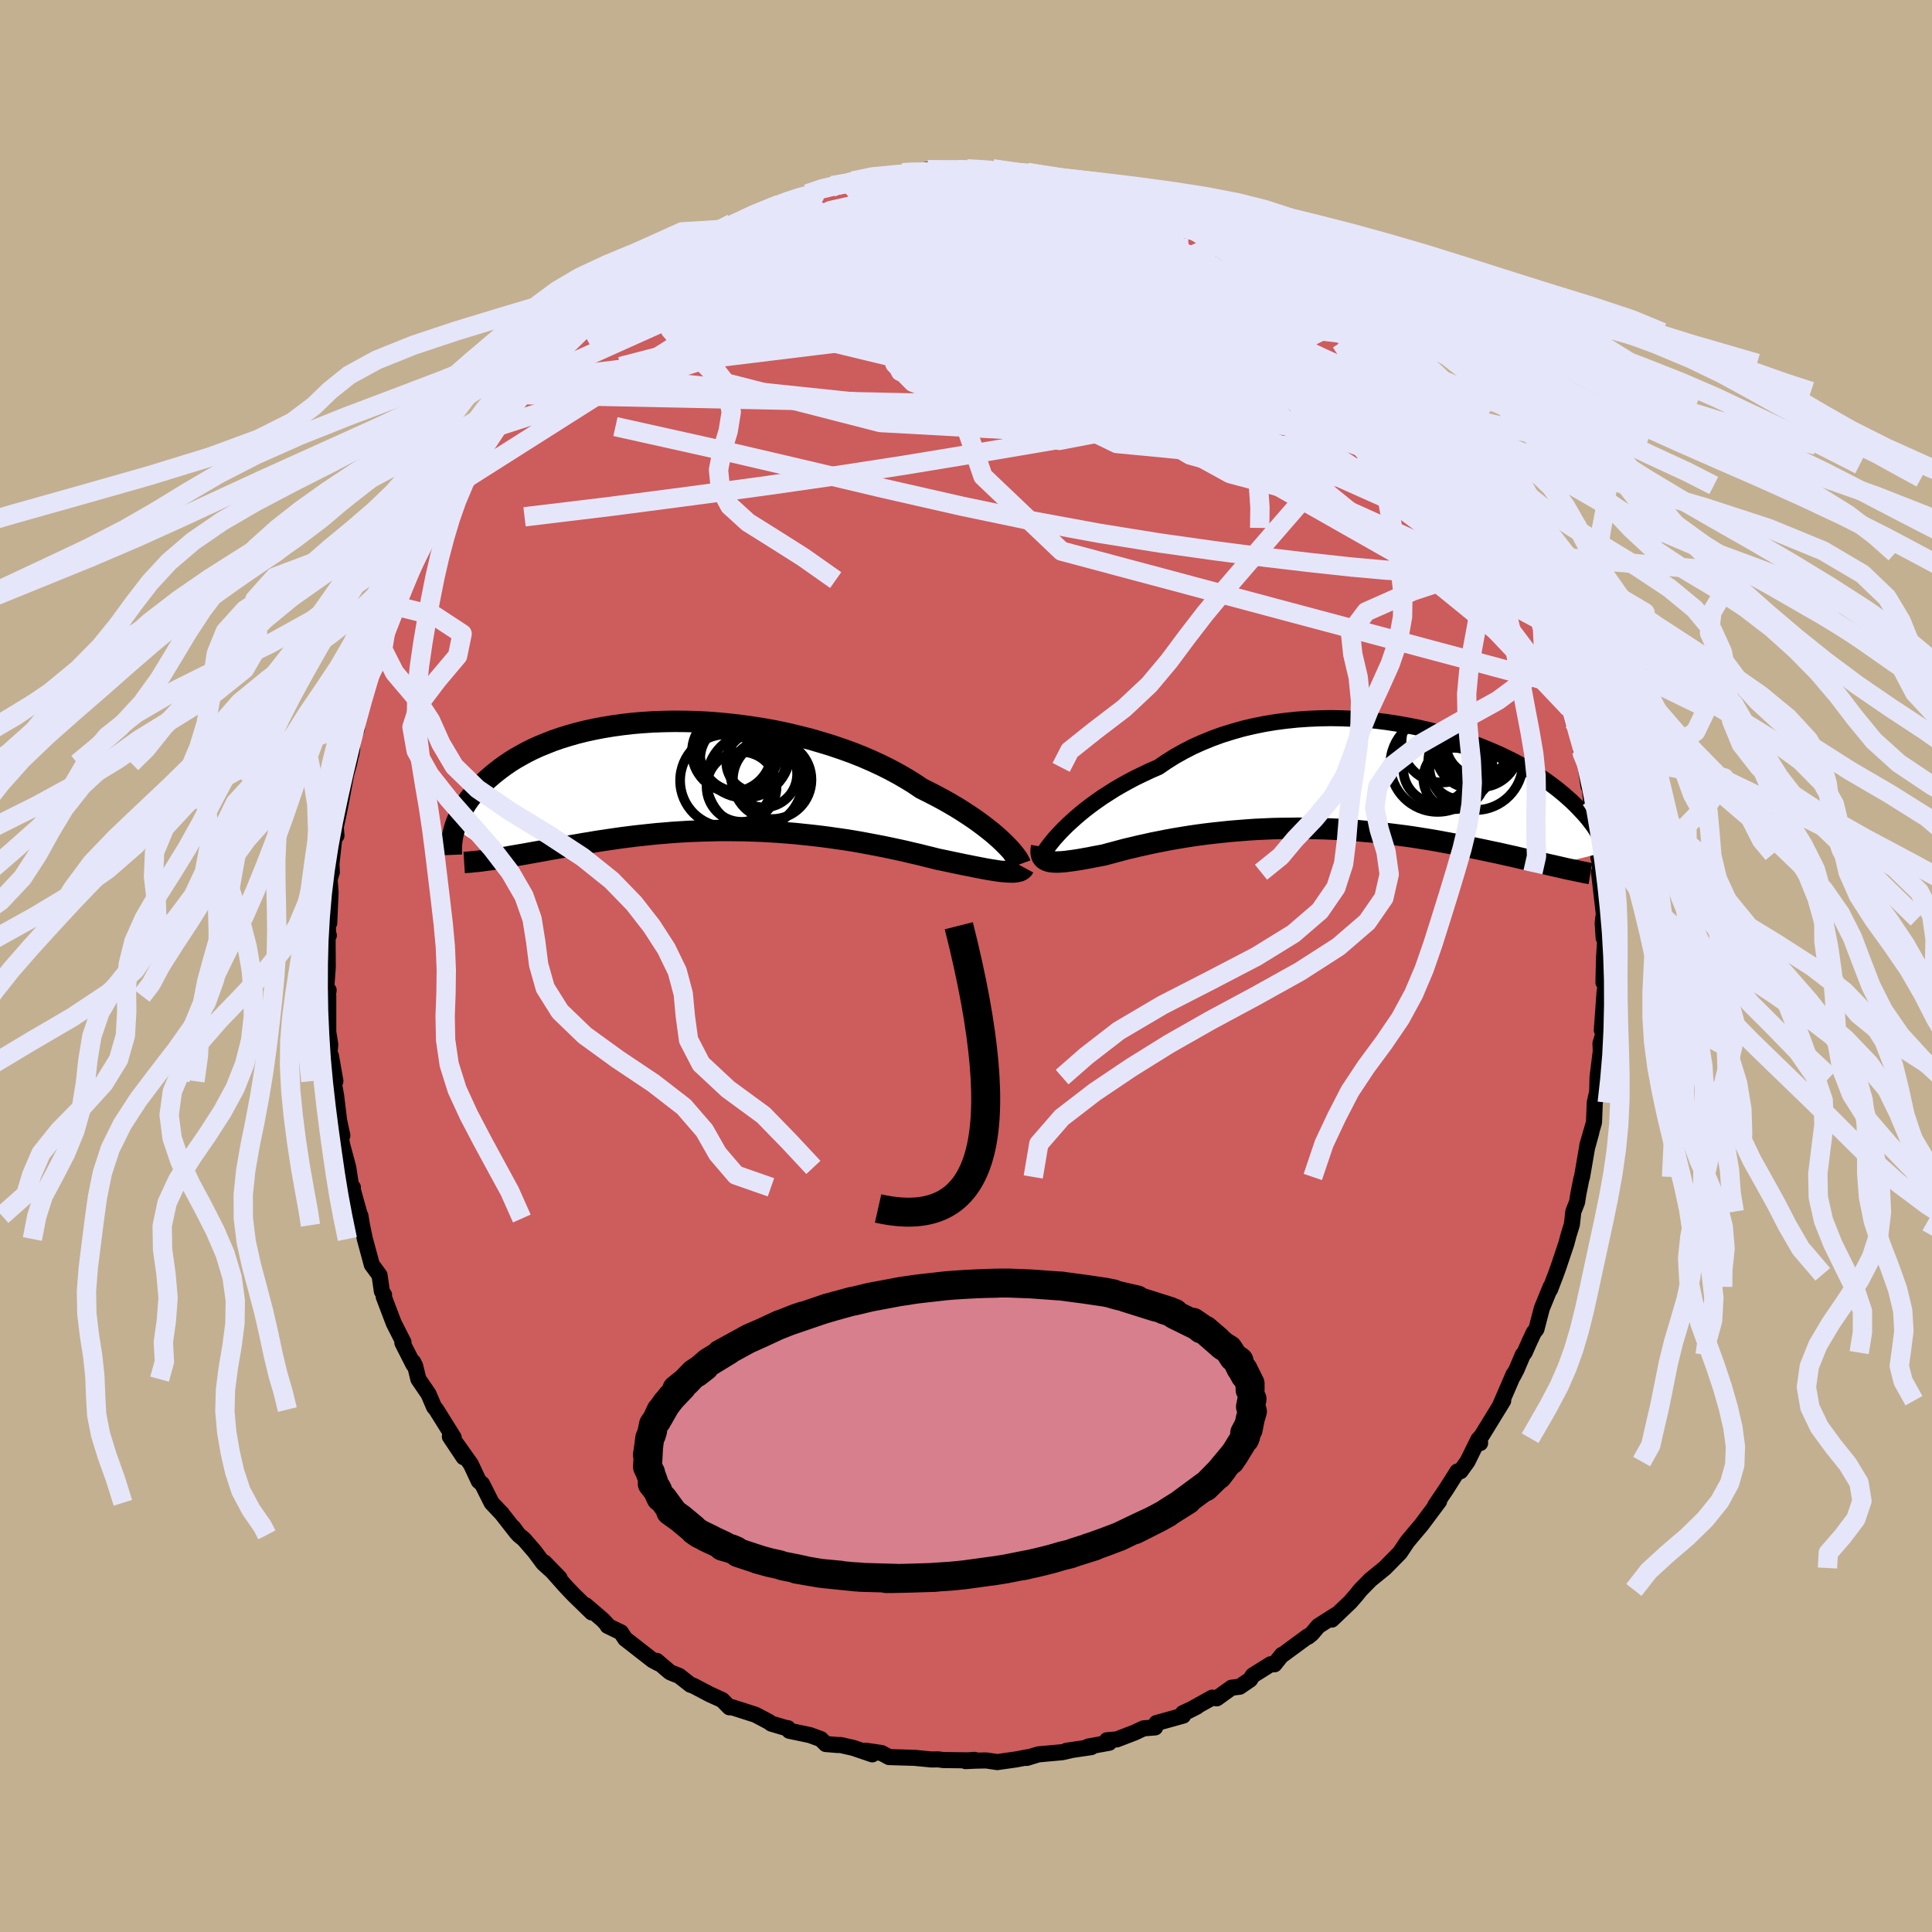 <svg xmlns="http://www.w3.org/2000/svg" width="500" height="500" viewBox="-100 -100 200 200"><defs><clipPath id="c"><path d="m30.95 6.86-.35-.33-.38-.34-.41-.35-.45-.36-.48-.37-.51-.38-.54-.38-.57-.38-.6-.39-.63-.39-.65-.38-.69-.39-.71-.38-.74-.38-.76-.38-.74-.5-.79-.49-.83-.48-.87-.47-.92-.46-.95-.44-.99-.43-1.03-.41-1.05-.38-1.09-.37-1.11-.34-1.13-.33-1.15-.29-1.16-.28-1.17-.25-1.19-.22-1.19-.19-1.19-.17-1.19-.14-1.19-.12-1.17-.09-1.17-.06-1.16-.03-1.14-.01-1.13.02-1.1.04-1.08.07-1.06.09-1.03.12-1.01.14-.97.16-.94.18-.92.2-.88.22-.84.24-.81.25-.78.27-.74.29-.71.29-.68.31-.64.32-.6.33-.58.33-.54.34-.51.35-.48.35-.45.35-.43.35-.4.35-.38.35-.36.35-.33.35-.31.35-.28.35-.27.35-.24.34-.22.35-.21.34-.18.34-.17.33-.15.33-.13.32-.12.32-.1.32 4.62 3.14.42-.07.43-.07.44-.08.46-.08.46-.08.48-.08.49-.09.5-.09.51-.09.53-.1.53-.1.55-.09.56-.1.57-.1.58-.1.6-.1.61-.11.63-.1.64-.11.65-.1.67-.1.69-.1.7-.1.71-.09.72-.09.74-.08.75-.08.77-.08.77-.06.79-.07.8-.05.81-.05.82-.03.83-.03.83-.02.84-.02h.85l.86.01.86.01.86.03.87.03.86.05.87.05.87.07.87.07.86.09.86.09.86.1.85.11.84.12.84.12.82.13.82.14.8.15.79.15.78.15.76.16.75.16.73.16.71.17.7.16.67.17.66.16.63.16.58.12.57.12.56.12.54.11.52.11.51.1.49.1.47.09.46.09.43.08.42.07.39.06.38.06.35.04.33.03"/></clipPath><clipPath id="b"><path d="m-29.64 4.88.42-.39.46-.41.48-.41.52-.42.55-.42.58-.42.6-.42.64-.41.66-.42.69-.4.72-.4.74-.39.77-.37.78-.37.81-.35.83-.57.86-.54.91-.51.93-.48.98-.44 1-.41 1.04-.38 1.06-.33 1.08-.31 1.11-.26 1.12-.23 1.14-.19 1.15-.15 1.15-.12 1.17-.08 1.16-.05 1.17-.02 1.16.02 1.15.05 1.15.08 1.14.11 1.12.14 1.11.17 1.08.19 1.07.21 1.05.24 1.02.26.99.27.97.3.93.31.91.32.87.34.85.35.81.35.77.37.75.37.71.38.67.38.64.39.61.38.58.39.54.39.51.38.48.38.46.38.42.37.4.36.37.36.35.36.33.35.31.34.28.33.26.33.25.33.22.31.2.31.18.3.17.3.15.29.13.28.11.27.1.26.09.26.07.24-5.59 1.4-.46-.1-.47-.11-.48-.11-.49-.12-.51-.11-.52-.12-.52-.12-.55-.13-.55-.12-.57-.13-.58-.13-.59-.12-.6-.13-.62-.13-.63-.13-.64-.13-.66-.13-.68-.13-.69-.13-.7-.13-.72-.13-.73-.12-.75-.12-.76-.12L5.29 6l-.79-.1-.8-.1-.81-.1-.83-.09-.83-.07-.85-.08-.85-.06-.86-.06-.87-.04-.88-.04-.88-.02-.88-.02-.89-.01-.89.01-.89.01-.89.02-.89.04-.89.04-.88.06-.87.07-.87.07-.86.09-.85.09-.84.1-.83.11-.82.12-.8.13-.78.13-.77.14-.75.15-.72.14-.71.16-.69.15-.66.16-.65.15-.61.16-.59.16-.57.15-.54.15-.52.1-.5.09-.48.1-.46.08-.44.08-.43.07-.4.06-.39.05-.36.05-.34.03-.32.02-.29.01-.28-.01-.24-.02-.23-.04"/></clipPath><filter id="a"><feTurbulence baseFrequency=".05" numOctaves="3" result="noise" type="noise"/><feDisplacementMap in="SourceGraphic" in2="noise" scale="2"/></filter></defs><rect width="100%" height="100%" x="-100" y="-100" fill="#C3B091"/><path fill="#CD5C5C" stroke="#000" stroke-linejoin="round" stroke-width="1.667" d="m66.05-.85-.06 2.55.23.26-.12.79-.28 3.89.22.17-.36 1.21.06 1.55.06-1.45-.42 3.38-.04 1.52-.25 1.13-.08 2.04-.69 2.38.41-1.35-.44 1.6-.52 3.02-.07.2-.31 1.56-.13.84-.39.99-.15 1.33-.34 1.1-.23.87-.81 2.41-.28.78-.6 1.57.06-.28-.91 2.23-.56 2.15-.28.36-.45.96-.49 1.11-.19.23-.64 1.51-.36.69.05-.19-1.45 3.35.37-.61-2.19 3.57-.24.31.04.51-.18-.38-1.13 2.29-.72 1-.32.03-1.14 1.8-1.15 1.7.4-.43-1.15 1.54-.68.91-1.19 1.41-.28.34-.77 1.15-.03.03-1.52 1.54-1.5 1.22-1.03 1.05-.45.56-.61.7-1.9 1.81.42-.49-1.82 1.16-.68.8-.37.3-.02-.05-2.68 1.97-.01-.04-.78.98-.39-.01-1.85 1.16-.28.43-1.08.74-.84.1-1.53 1.1-.47-.07-2.48 1.38.89-.45-1.44.67.02.26-2.77.77-.13.45-1.2.1-.92.43-1.84.71-1.03.09.23.26-2.16.39.31.06-2.57.38.39-.04-.84.19-2.45.22-1.21.37.31-.11-1.45.27-1.91.27-1.16-.17-1.04.02-1.09.05.93-.13-.65.05-2.57-.03-.53-.07-.71.01-1.74-.17-2.38-.07-.27-.01-.78-.42-1.66-.24.71.38-1.97-.67-1.28-.29-.39-.01-1.18-.1-.51-.51-1.12-.41-2.14-.45-.15-.27-.06.02-1.65-.49-.26-.19-1.38-.73-2.44-.78-.26.01-.75-.76-1.3-.59-1.65-.87-.34-.12-1.16-.91-.8-.32-.17-.08-1.36-1.16.15.24-.56-.3-2.85-2.22-.44-.67-1.38-.67.06-.02-.56-.6-1.76-1.51.62.74-1.87-1.82-.8-.84-2.24-2.52 1.58 1.62-1.69-1.54-.91-1.22-1.1-1.27-.54-.44-.57-.77.37.55-1.6-2.05.11.13-1.11-1.18-.98-1.95-.35-.3-.82-1.75-1.51-2.13.76 1.41-1.42-2.13.4.1-1.81-2.9-.23-.28-.57-1.33-1.05-1.54-.33-1.36-.21-.42.04.29-1.16-2.28.12-.04-1.01-1.99-1.04-2.74.04-.18-.23-.38-.24-1.66-.8-1.09-.72-2.66-.3-1.43-.16-.98.04.29-.9-3.23.08.01-.18-.11-.3-1.96-.63-2.34-.13-.74.15-.22-.34-1.58-.3-2.51-.37-2.07.29.53-.46-2.62-.16-.24.09-.91-.21-1.33V3.09l-.12.39.16-.97-.24-.33.15-2.08-.02-3.16.13-.11-.08-.26-.04-1.26.16.25.14-3.18-.1-1.37.23-.73-.04-.85.38-3.44.14.51-.07-.89.35-1.63.26-1.33.46-2.5.32-1.14.31-1.51-.1.61.19-1.71.4-.96-.03-.75.57-2.28.96-3.19-.09.51.49-.97.41-1.57.73-1.98-.01-.24 1-1.97.21-.64-.26.37 1.2-2.68.16-.79 1.05-1.9.83-1.76.42-.63.32-.52-.1-.16.59-.57.46-1.26.93-1.65.65-.76.85-1.36-.22.27 2.37-3.66-.31.4.85-1.39.45-.37.47-.62 1.32-1.41.61-1.06 1.3-1.55.11.04 1.73-2.13-.66 1.04 1.82-2.26-.67.81 1.91-1.84 1.55-1.54-.1.21.76-.71 2-1.91-1.34 1.35 2.58-2.06-.15.24 1.33-1.28 1.63-1.17.04.28.37-.59 3.25-1.87-1.34.58 2.05-.86 1.98-1.4-1.67.87 2.86-1.5.62-.48-.91.62 2.66-1.42.37-.13.05.07 2.71-1.11 1.1-.45 1.8-.63.77-.1 1.63-.63.09.07.08-.2 1.49-.27.22-.06.42-.14 2.24-.15 1.15-.39.88-.02.87-.3 2.64-.3 1.28.24-.38-.19 2.23-.04.93-.11-.08.27 1.72-.12 1.28.2-.25-.34 2.38.19 1.07.29.11-.13.84.37 2.02.17.29.18.63-.09 1.33.36 2.73.46-2.09-.41.9.25 1.55.5.91.24 2.3.67.89.55 1.9.39.92.58-.86-.58 2.84 1.47-.05-.18.95.64.12.08 2.64 1.39-.23-.07.49.26 1.14.58.42.24 1.57.85 2.46 1.85.63.31.86.74 1.33 1.01.3.19.65.43.01.25 2.11 1.7.49.34.53.85.62.65-.2-.39 2.78 2.72.37.22.13.16 2.04 2.84-.37-.83.39.74 1.05 1.4 1.14.83.08.53.91.59.92 1.5-.05.16.35.55 1.46 2.03.71 1.38.64 1v-.23l1.81 3.18-.63-1.21 1.98 3.4-.6-.98 1.13 2.61.06.16.31.74 1.41 2.86.51 1.09.37 1.12.27.97.1.13.53.81 1.01 3.13-.54-1.35.92 3.32.34.69.68 2.41.35 1.31.5 1.19-.08-.09.47 2.08-.08-.26.51 1.87.28 1.95.12-.03.13 1.41.58 2.52-.38-.76.52 2.95.06 1.34.06-.43.24 3.21-.24-1.31.5 4.33-.07.48-.05.46.1 1.53.15.34-.11 1.72-.06 2.55" filter="url(#a)"/><path fill="#fff" d="m-29.64 4.88.42-.39.46-.41.48-.41.52-.42.55-.42.58-.42.6-.42.64-.41.66-.42.69-.4.72-.4.74-.39.77-.37.78-.37.81-.35.83-.57.86-.54.91-.51.93-.48.98-.44 1-.41 1.04-.38 1.06-.33 1.08-.31 1.11-.26 1.12-.23 1.14-.19 1.15-.15 1.15-.12 1.17-.08 1.16-.05 1.17-.02 1.16.02 1.15.05 1.15.08 1.14.11 1.12.14 1.11.17 1.08.19 1.07.21 1.05.24 1.02.26.99.27.97.3.93.31.91.32.87.34.85.35.81.35.77.37.75.37.71.38.67.38.64.39.61.38.58.39.54.39.51.38.48.38.46.38.42.37.4.36.37.36.35.36.33.35.31.34.28.33.26.33.25.33.22.31.2.31.18.3.17.3.15.29.13.28.11.27.1.26.09.26.07.24-5.59 1.4-.46-.1-.47-.11-.48-.11-.49-.12-.51-.11-.52-.12-.52-.12-.55-.13-.55-.12-.57-.13-.58-.13-.59-.12-.6-.13-.62-.13-.63-.13-.64-.13-.66-.13-.68-.13-.69-.13-.7-.13-.72-.13-.73-.12-.75-.12-.76-.12L5.29 6l-.79-.1-.8-.1-.81-.1-.83-.09-.83-.07-.85-.08-.85-.06-.86-.06-.87-.04-.88-.04-.88-.02-.88-.02-.89-.01-.89.01-.89.01-.89.02-.89.04-.89.04-.88.06-.87.07-.87.07-.86.09-.85.09-.84.1-.83.11-.82.12-.8.13-.78.13-.77.14-.75.15-.72.14-.71.16-.69.15-.66.16-.65.15-.61.16-.59.16-.57.15-.54.15-.52.1-.5.09-.48.1-.46.08-.44.08-.43.07-.4.06-.39.05-.36.05-.34.03-.32.02-.29.01-.28-.01-.24-.02-.23-.04" filter="url(#a)" transform="translate(40.15 -19.47)"/><path fill="#fff" d="m30.95 6.86-.35-.33-.38-.34-.41-.35-.45-.36-.48-.37-.51-.38-.54-.38-.57-.38-.6-.39-.63-.39-.65-.38-.69-.39-.71-.38-.74-.38-.76-.38-.74-.5-.79-.49-.83-.48-.87-.47-.92-.46-.95-.44-.99-.43-1.03-.41-1.05-.38-1.09-.37-1.11-.34-1.13-.33-1.15-.29-1.16-.28-1.17-.25-1.19-.22-1.19-.19-1.19-.17-1.19-.14-1.19-.12-1.17-.09-1.17-.06-1.16-.03-1.14-.01-1.13.02-1.1.04-1.08.07-1.06.09-1.03.12-1.01.14-.97.16-.94.18-.92.2-.88.22-.84.24-.81.25-.78.27-.74.29-.71.29-.68.31-.64.32-.6.33-.58.33-.54.34-.51.35-.48.35-.45.35-.43.35-.4.35-.38.35-.36.35-.33.35-.31.35-.28.35-.27.35-.24.34-.22.35-.21.34-.18.34-.17.33-.15.33-.13.32-.12.32-.1.32 4.62 3.14.42-.07.43-.07.44-.08.46-.08.46-.08.48-.08.49-.09.5-.09.51-.09.53-.1.53-.1.55-.09.56-.1.57-.1.58-.1.6-.1.61-.11.63-.1.64-.11.65-.1.67-.1.69-.1.7-.1.71-.09.72-.09.74-.08.75-.08.77-.08.77-.06.79-.07.8-.05.81-.05.82-.03.83-.03.83-.02.84-.02h.85l.86.01.86.01.86.03.87.03.86.05.87.05.87.07.87.07.86.09.86.09.86.1.85.11.84.12.84.12.82.13.82.14.8.15.79.15.78.15.76.16.75.16.73.16.71.17.7.16.67.17.66.16.63.16.58.12.57.12.56.12.54.11.52.11.51.1.49.1.47.09.46.09.43.08.42.07.39.06.38.06.35.04.33.03" filter="url(#a)" transform="translate(-27.09 -19.66)"/><g fill="none" stroke="#000" transform="translate(40.15 -19.47)"><path stroke-linejoin="round" stroke-width="1.667" d="m-32 7.64.08-.13.11-.18.15-.2.19-.25.22-.27.25-.31.29-.32.32-.35.36-.37.39-.38.42-.39.46-.41.48-.41.52-.42.55-.42.58-.42.6-.42.64-.41.66-.42.69-.4.72-.4.74-.39.77-.37.78-.37.81-.35.83-.57.86-.54.91-.51.93-.48.98-.44 1-.41 1.04-.38 1.06-.33 1.08-.31 1.11-.26 1.12-.23 1.14-.19 1.15-.15 1.15-.12 1.17-.08 1.16-.05 1.17-.02 1.16.02 1.15.05 1.15.08 1.14.11 1.12.14 1.11.17 1.08.19 1.07.21 1.05.24 1.02.26.99.27.97.3.93.31.91.32.87.34.85.35.81.35.77.37.75.37.71.38.67.38.64.39.61.38.58.39.54.39.51.38.48.38.46.38.42.37.4.36.37.36.35.36.33.35.31.34.28.33.26.33.25.33.22.31.2.31.18.3.17.3.15.29.13.28.11.27.1.26.09.26.07.24.06.24.05.24.03.22.02.22.02.2v.2l-.01.19-.01.19-.03.18-.03.17" filter="url(#a)"/><path stroke-linejoin="round" stroke-width="2.222" d="m-32.32 7.11-.04.26-.02.24.02.21.04.18.06.16.1.14.12.11.15.1.17.07.2.06.23.04.24.02.28.01.29-.01.32-.02.34-.03.36-.05.39-.05.4-.06.43-.07.44-.08.46-.08.48-.1.5-.09.52-.1.54-.15.57-.15.59-.16.61-.16.65-.15.66-.16.69-.15.71-.16.72-.14.75-.15.77-.14.78-.13.8-.13.82-.12.83-.11.84-.1.85-.09.86-.09.87-.07.87-.07.88-.06.89-.04.89-.04.89-.02.89-.01.89-.01.89.01.88.02.88.02.88.04.87.04.86.06.85.06.85.08.83.07.83.09.81.1.8.1.79.1.78.11.76.12.75.12.73.12.72.13.7.13.69.13.68.13.66.13.64.13.63.13.62.13.6.13.59.12.58.13.57.13.55.12.55.13.52.12.52.12.51.11.49.12.48.11.47.11.46.1.44.1.43.1.43.1.41.09.4.08.39.08.37.08.37.08.36.07.35.06" filter="url(#a)"/><circle cx="11.097" cy="-1.047" r="3.268" clip-path="url(#b)" filter="url(#a)"/><circle cx="13.047" cy="-3.102" r="4.07" clip-path="url(#b)" filter="url(#a)"/><circle cx="10.372" cy=".058" r="3.176" clip-path="url(#b)" filter="url(#a)"/><circle cx="12.937" cy="-3.577" r="3.408" clip-path="url(#b)" filter="url(#a)"/><circle cx="8.607" cy="-.902" r="3.488" clip-path="url(#b)" filter="url(#a)"/><circle cx="9.112" cy="-3.702" r="4.176" clip-path="url(#b)" filter="url(#a)"/><circle cx="8.672" cy="-1.387" r="4.902" clip-path="url(#b)" filter="url(#a)"/><circle cx="12.597" cy="-1.572" r="4.898" clip-path="url(#b)" filter="url(#a)"/><circle cx="11.237" cy="-3.612" r="3.43" clip-path="url(#b)" filter="url(#a)"/><circle cx="12.212" cy="-2.627" r="3.708" clip-path="url(#b)" filter="url(#a)"/></g><g fill="none" stroke="#000" transform="translate(-27.09 -19.66)"><path stroke-linejoin="round" stroke-width="2.222" d="M32.71 9.11 32.67 9l-.07-.14-.09-.17-.13-.2-.16-.22-.19-.24-.22-.27-.25-.28-.29-.3-.32-.32-.35-.33-.38-.34-.41-.35-.45-.36-.48-.37-.51-.38-.54-.38-.57-.38-.6-.39-.63-.39-.65-.38-.69-.39-.71-.38-.74-.38-.76-.38-.74-.5-.79-.49-.83-.48-.87-.47-.92-.46-.95-.44-.99-.43-1.03-.41-1.05-.38-1.09-.37-1.11-.34-1.13-.33-1.15-.29-1.16-.28-1.17-.25-1.19-.22-1.19-.19-1.19-.17-1.19-.14-1.19-.12-1.17-.09-1.17-.06-1.16-.03-1.14-.01-1.13.02-1.1.04-1.08.07-1.06.09-1.03.12-1.01.14-.97.16-.94.18-.92.2-.88.22-.84.24-.81.25-.78.27-.74.29-.71.29-.68.31-.64.32-.6.33-.58.33-.54.34-.51.35-.48.35-.45.35-.43.35-.4.35-.38.35-.36.35-.33.35-.31.35-.28.35-.27.35-.24.34-.22.35-.21.34-.18.34-.17.33-.15.33-.13.32-.12.32-.1.32-.08.31-.08.3-.06.29-.05.29-.03.28-.03.28-.01.27-.01.26.01.25.01.25" filter="url(#a)"/><path stroke-linejoin="round" stroke-width="2.222" d="m33.07 9.45-.07.13-.1.1-.12.08-.16.07-.18.04-.21.04-.23.02h-.26l-.28-.01-.31-.02-.33-.03-.35-.04-.38-.06-.39-.06-.42-.07-.43-.08-.46-.09-.47-.09-.49-.1-.51-.1-.52-.11-.54-.11-.56-.12-.57-.12-.58-.12-.63-.16-.66-.16-.67-.17-.7-.16-.71-.17-.73-.16-.75-.16-.76-.16-.78-.15-.79-.15-.8-.15-.82-.14-.82-.13-.84-.12-.84-.12-.85-.11-.86-.1-.86-.09-.86-.09-.87-.07-.87-.07-.87-.05-.86-.05-.87-.03-.86-.03-.86-.01-.86-.01h-.85l-.84.02-.83.02-.83.03-.82.03-.81.05-.8.05-.79.07-.77.06-.77.08-.75.08-.74.08-.72.09-.71.09-.7.1-.69.1-.67.1-.65.1-.64.11-.63.1-.61.11-.6.1-.58.1-.57.1-.56.1-.55.09-.53.1-.53.1-.51.09-.5.09-.49.09-.48.08-.46.08-.46.08-.44.08-.43.07-.42.07-.41.06-.4.06-.39.05-.38.05-.36.05-.36.04-.35.03-.34.04-.32.02-.32.02" filter="url(#a)"/><circle cx="5.213" cy=".473" r="4.974" clip-path="url(#c)" filter="url(#a)"/><circle cx="3.858" cy="1.118" r="3.62" clip-path="url(#c)" filter="url(#a)"/><circle cx="4.193" cy="-2.437" r="4.684" clip-path="url(#c)" filter="url(#a)"/><circle cx="3.583" cy="-2.437" r="4.062" clip-path="url(#c)" filter="url(#a)"/><circle cx="7.023" cy=".378" r="4.07" clip-path="url(#c)" filter="url(#a)"/><circle cx="2.848" cy="-2.502" r="4.128" clip-path="url(#c)" filter="url(#a)"/><circle cx="6.163" cy="-.207" r="3.446" clip-path="url(#c)" filter="url(#a)"/><circle cx="2.283" cy=".468" r="4.788" clip-path="url(#c)" filter="url(#a)"/><circle cx="3.203" cy="-1.787" r="3.632" clip-path="url(#c)" filter="url(#a)"/><circle cx="5.348" cy="-1.437" r="3.074" clip-path="url(#c)" filter="url(#a)"/></g><g fill="none" stroke="#E6E6FA" stroke-linejoin="round" stroke-width="2"><path d="m-28.71-74.09-.06.06 1.18-.44 1.55-.54 1.75-.51 1.92-.49 2.09-.47 2.25-.45 2.4-.45 2.53-.47 2.6-.49 2.64-.51 2.62-.51 2.57-.48 2.49-.42 2.39-.34 2.22-.26 1.92-.24 1.58-.23" filter="url(#a)"/><path d="m-6.59-82.12 2.14-.04 1.79.25 1.86.43 2.11.6 2.35.76 2.57.9L9-78.2l2.96 1.11 3.11 1.2 3.22 1.28 3.26 1.31 3.25 1.33 3.18 1.31 3.06 1.24 2.92 1.19 2.89 1.25m11.04 10.26.47.65-.38.51-1.15.31-1.84.18-2.54.04-3.33-.17-4.21-.46-5.13-.75-6.09-1.03-7.09-1.32-8.12-1.61-9.18-1.94-10.26-2.25-11.5-2.45m78.45 22.64h-.26l-.21.68-.47.76-.79.75-1.19.66-1.65.48-2.15.24-2.66.01-3.15-.19-3.65-.33-4.15-.45-4.67-.55-5.19-.67-5.74-.81-6.29-1.01-6.84-1.26-7.42-1.55-8-1.82-8.62-2.04-9.26-2.16-9.92-2.21" filter="url(#a)"/><path d="m-13.94-80.59.49-.2.83-.18.99-.17 1.17-.17 1.29-.18 1.35-.19 1.36-.17 1.29-.16 1.17-.12 1.02-.1.83-.06.59-.04.36-.01.11.01-.18.04-.49.07-.81.09-1.17.14-1.53.19-1.97.22-2.42.24m53.09 18.95.46.72.37.82.02.59-.27.47-.55.39-.85.32-1.18.24-1.54.14-1.92.06-2.28-.01-2.65-.08-3.04-.15-3.45-.25-3.9-.37-4.37-.51-4.89-.64-5.4-.79-5.93-.93-6.47-1.08-7.01-1.24-7.57-1.37-8.06-1.55m51.51-8.9 1.71.94 1.01.65 1 .68 1.2.85 1.4 1.02 1.56 1.15 1.59 1.2 1.55 1.2 1.41 1.13 1.26 1.04 1.1.93.95.82.83.73.7.61.57.48.37.29.14.04-.15-.23-.6-.63M9.2-81.62l.37.12.53.13.43.16.08.15-.31.17-.6.2-.84.25-1.13.31-1.55.36-2.12.39-2.86.41-3.64.42-4.4.41-5.07.42-5.85.51m67.78 23.29 1.15 1.71.83 1.33.7 1.13.65 1.06.62 1.03.57.98.49.88.39.76.29.63.18.47.07.29-.06.06-.22-.22-.41-.57-.61-.94-.79-1.29-.97-1.6-1.16-1.91-1.38-2.25-1.63-2.62" filter="url(#a)"/><path d="m34.44-70.36.89.67.47.39.29.31.14.29-.04.22-.33.09-.63-.09-.94-.26-1.25-.44-1.59-.62-2.02-.84-2.53-1.09-3.09-1.4-3.68-1.74-4.27-2.11-4.74-2.41" filter="url(#a)"/><path d="m-12.37-81.06.59-.03 1.39.01 1.98.06 2.32.13 2.57.21 2.73.26 2.82.31 2.82.35 2.74.36 2.68.38 2.61.42 2.58.46 2.51.48 2.34.41 2 .3" filter="url(#a)"/><path d="m15.45-80.13 1.53.62.62.63-.18.63-.95.7-1.68.81-2.39.95-3.12 1.13-3.88 1.31-4.67 1.48-5.48 1.63-6.33 1.77-7.25 1.91-8.2 2.11-9.22 2.39" filter="url(#a)"/><path d="m15.45-80.13 1.87.66 1.6.69 1.48.73 1.41.78 1.4.86 1.44.93 1.49 1.01 1.53 1.05 1.54 1.07 1.54 1.08 1.52 1.07 1.5 1.07 1.47 1.05 1.44 1.03 1.38 1.01 1.29.93 1.13.83.94.66.69.46.44.22.26.08m5.99 6.73.59 1.02.4.72.44.75.43.73.32.59.12.31-.14-.02-.42-.38-.74-.76-1.08-1.18-1.42-1.62-1.77-2.1-2.18-2.66-2.78-3.36m-70.62-9.42 1.82-.84 1.44-.61 1.39-.46 1.53-.39 1.7-.36 1.86-.34 2.03-.33 2.23-.34 2.39-.33 2.54-.33 2.61-.31 2.61-.28 2.55-.24 2.45-.2 2.33-.16 2.22-.12 2.12-.11 2.03-.1 1.89-.11 1.68-.17 1.35-.23.98-.28" filter="url(#a)"/><path d="m43.43-62.39.47.69.43.74.11.44-.15.23-.39.07-.66-.11-1.01-.31-1.39-.55-1.8-.78-2.23-1.01-2.65-1.26-3.11-1.53-3.6-1.82-4.15-2.18-4.76-2.55-5.37-2.93-6.07-3.32m-18.83-2.69 1.66-.16 1.04-.11h.71l.44.13.13.29-.31.47-.79.65-1.32.83-1.83 1.03-2.36 1.23-2.9 1.44-3.48 1.66-4.09 1.91-4.82 2.26-5.76 2.8" filter="url(#a)"/><path d="m55.39-45.35.74 1.73.46 1.08.42 1 .37.92.22.71.05.41-.15.09-.32-.2-.51-.45-.69-.71-.91-.98-1.12-1.28-1.34-1.63-1.57-2.04-1.85-2.53-2.18-3.09-2.5-3.65-2.76-4.12-2.93-4.49M20.54-78.52l.39.3.13.24-.05.28-.4.28-.85.26-1.34.23-1.91.19-2.57.16-3.29.12-4.02.11-4.73.1-5.43.09-6.21.06-7.07-.09" filter="url(#a)"/><path d="m54.01-47.77 1.05 1.94.21.8-.15.41-.43.17-.71-.07-1.06-.39-1.5-.8-1.99-1.3-2.5-1.84-2.98-2.33-3.42-2.8-3.87-3.25-4.36-3.72-4.96-4.24-5.6-4.82-6.12-5.44" filter="url(#a)"/><path d="m-35.33-69.46 1.52-1.04 1.86-.68 2.27-.48 2.77-.43 3.25-.38 3.66-.34 4.02-.27 4.32-.2 4.61-.13 4.83-.08 4.99-.06 5.1-.09 5.11-.17 5.04-.26 5.03-.27" filter="url(#a)"/><path d="m56.89-41.84.88 2.01.18 1.06-.36.45-.78.01-1.17-.3-1.56-.54-1.96-.79-2.4-1.05-2.88-1.36-3.38-1.71-3.94-2.12-4.53-2.6-5.15-3.1-5.79-3.62-6.4-4.12-7-4.58-7.53-5.05-8.05-5.51" filter="url(#a)"/><path d="m39.33-66.44.37.7.18.63.06.74-.17.84-.52.86-.92.84-1.34.8-1.77.77-2.18.76-2.6.75-3.01.77-3.45.77-3.89.8-4.35.81-4.81.85-5.27.9-5.76.97-6.26 1.03-6.79 1.05-7.32 1.05-7.87 1.07-8.42 1.1-8.94 1.08" filter="url(#a)"/><path d="m54.01-47.77 1.05 1.95.2.86-.16.5-.42.31-.69.12-1.01-.13-1.39-.46-1.82-.87-2.26-1.3-2.71-1.7-3.17-2.08-3.64-2.42-4.13-2.79-4.64-3.17-5.15-3.61-5.67-4.1-6.24-4.66-6.98-5.24m-27.22-1.18 2.08-.84 1.5-.56 1.15-.38.84-.24.52-.11.25.02.01.14-.17.26-.33.37-.48.48-.66.61-.88.73-1.16.88-1.48 1.06-1.88 1.27-2.33 1.49-2.84 1.74-3.32 1.97-3.75 2.14-4.07 2.21" filter="url(#a)"/><path d="m-35.18-69.7.59-.24 1.55-.67 2.06-.72 2.47-.68 2.85-.68 3.2-.69 3.49-.68 3.71-.67 3.89-.65 4.03-.62 4.15-.6 4.24-.56 4.3-.54 4.28-.52 4.13-.58" filter="url(#a)"/><path d="m1.75-82.37.76.09.43.12.17.26-.24.4-.74.56-1.26.7-1.79.85-2.37 1.01-3 1.18-3.67 1.36-4.39 1.52-5.18 1.72-5.96 1.94-6.62 2.13m84.3 18.02.4.66.2.55-.05.43-.38.18-.78-.12-1.18-.45-1.59-.79-1.99-1.12-2.41-1.47-2.9-1.86-3.43-2.32-4.02-2.85-4.63-3.43-5.24-4-5.78-4.52-6.27-5.02" filter="url(#a)"/><path d="m26.87-75.19.59.32.69.43.73.56.69.64.52.64.23.56-.12.45-.46.34-.79.23-1.09.15-1.38.09-1.69.05-2.01-.01-2.39-.06-2.79-.1-3.21-.16-3.62-.2-4.05-.27-4.45-.37-4.87-.5-5.27-.64-5.71-.77-6.34-.75m29.41-6.88.87.06 1.03.17.77.15.54.15.49.16.5.21.51.23.4.24.18.2-.13.15-.49.08-.87.02-1.26-.05-1.67-.1-2.1-.15-2.58-.2-3.09-.25-3.58-.31-4.02-.37" filter="url(#a)"/><path d="m6.23-82.03.48.05 1.03.24 1.25.29 1.31.32 1.33.34 1.3.34 1.22.34 1.15.34 1.14.35 1.14.37 1.16.38 1.12.37.99.32.77.24.5.14.21.03-.06-.06-.31-.15-.59-.24-.96-.35M-.82-82.41h.68l.66.05.74.05.72.04.63.07.5.1.32.16.11.2-.12.25-.37.29-.64.33-.92.37-1.21.41-1.52.44-1.83.49-2.15.55-2.43.62-2.75.7-3.1.79-3.55.86-4.07.9-4.69.98" filter="url(#a)"/><path d="m-12.15-81.12 1.02-.12 1.57-.08 1.75-.03 1.89.04 2.02.12 2.11.19 2.14.25 2.15.31 2.13.36 2.11.39 2.07.4 2.03.38 1.94.36 1.83.31 1.71.27 1.58.26 1.47.27 1.37.27 1.25.27 1.02.19.67.04m-5.04-2.24 1.37.36.79.28.59.25.49.26.36.23.17.17-.07.11-.35.02-.72-.11-1.1-.25-1.51-.38-1.9-.52-2.32-.64-2.84-.83-3.68-1.09m53.89 51.98L9.89-42.95l-8.13-7.74-1.99-5.77-1.06-3.48-.07-1.24 1.33-.24 2.52-.46 3.08-1.02 2.61-1.34.91-1.38-1.76-1.39-4.29-1.36-5.08-1.05-3.05-.27 1.39.82 6.08 1.73 7.75 1.69 4.02.07-3.93-2.78-9.33-4.33-.94-1.41 33.63 2.8" filter="url(#a)"/><path d="M14.54-80.37-7.1-68.04l6.64-.52 5.43-2.33.45-1.29-1.51.01.22 1.2 2.67 2.19 2.75 2.85-.21 2.99-4.27 2.61-6.48 1.8-4.47.77 2.54-.06 9.92-.01.96.8-52.41-3.67" filter="url(#a)"/><path d="m-27.69-74.9 10.11-2.97.92 1.34 3.23 3.81 6.36 5.38 6.73 4.73 3.76 2.05-.63-1.04-3.88-3.08-4.8-3.52-3.96-2.73-2.55-1.46-1.24-.37.13.17 1.9.09 3.73-.35 4.49-.8 3.11-.96-.15-.83-3.18-.67-3.23-.77 1.72-1.02 19.66-2.47" filter="url(#a)"/><path d="m-2.67-82.18-9.32 3.91-9.65 4.26-3.15 1.59.82.05 2.65-.15 4.24.54 6.4 1.63 8.52 2.53 9.36 2.65 7.78 1.62 3.6-.5-2.27-2.93-7.57-4.44-9.21-4.21-4.98-2.78 1.72-1.76-5.76-1.24" filter="url(#a)"/><path d="m-24.83-76.4-5.66 7.97 12.87-.14 12.98-2.34 5.38-1.81-1.02-.36-2.95 1.03-.86 1.89 3.06 2.14 6.53 1.91 8.1 1.55 7.42 1.25 4.82.95.93.44-3.42-.39-6.99-1.22-8.23-1.59-6.16-1.24-1.46-.46 3.03.33 3.86 1.08.58 2.02.91 2.43 36.73 1.48" filter="url(#a)"/><path d="M40.28-65.33 2.7-69.76l-6.94 1.7 3.52.63-.95-.26-7.04-.22-8.82.25-6.79.7-3 .9 1.65.75 7.09.24 12.52-.31 15.73-.49 14.51-.39 8.6-.77.58-2.43-5.61-4.58-7.15-4.48" filter="url(#a)"/><path d="m14.54-80.37-4.18-.24 5.47 2.47 4.2 3.2-2.4 2.46-8.56 1.14-10.6-.16-8.58-1.15-4.86-1.64-1.64-1.61.51-1.31 2.1-1 3.33-.74 3.44-.32 1.61.31-1.53.88-5.11 1.34-19.7 4.52" filter="url(#a)"/><path d="m27.36-74.93-10.38-3.21-1.47.73-3.76 2.88-4.52 5-2.02 5.9 1.15 4.65 2.61 1.49 1.65-2.31-.89-5.19-3.37-6.1-4.48-4.97-4.09-2.46-2.66.5.22 3.3 5.9 4.9 10.79 2.03L-.82-82.41" filter="url(#a)"/><path d="m-46.17-59.15 56.46 1.2 12.48-1.35 2.03-.75 1.1-.86 1.29-.87 1.1-.15-.08.49-2.28.27-4.27-.62-4.43-1.3-2.03-1.13 2-.19 5.57.81 6.75 1.16 4.93.68 1.2-.19-2.58-.68-4.89-.41-5.64.18-8.34-.95-36.24-13.93" filter="url(#a)"/><path d="m-39.08-66.58 12.66-6.61 10-1.92 11.22-1.1 7.61-.51 1.57.23-3.45 1.06-5.6 1.75-5.1 2.03-3.31 1.68-1.51.77.16-.32 2.35-1.22 5.42-1.69 8.09-1.68 8.25-.82 5.82 1.91 7.81 8.96 36.27 27.29" filter="url(#a)"/><path d="m14.18-80.71-25.66 9.88 7.62-.71 11.66-.48 6.02-.47-.96-.96-5.2-.81-5.73.04-3.55.79-.58.92 1.54.49 2.09.12 1.3.34-.25 1.15-2.11 1.9-3.82 1.65-4.5.02-2.92-2.21 1.13-3.3 5.47-1.99 9.28 1.02 31.06 4.16" filter="url(#a)"/><path d="m6.34-82.16 13.99 6.36 2.69 3.2-8.86.39-13.67.43-11.75 1.07-5.69 1.14 1.24.71 6.26.19 7.95-.19 6.66-.23 4.17.16 2.44.92 2.16 1.77 2.25 2.23.68 1.87-3.42.71-7.93-.59-8.02-.66-1.12 1.49 1.82 3.83-41.88-4.39" filter="url(#a)"/><path d="m48.8-56.13-6.87 2.15-22.62-5.16-18.17-4.39-7.4-2.61.36-1.22 3.19-.3 2.8.39.99.88-1.29 1.03-3.26.79-4 .25-2.74-.31.36-.8 3.93-1.22 6.05-1.64 5.48-2.02 2.64-2.16-.47-1.84-1.35-.99.79.12 3.63.99 3.22 1.13 1.64 1.34 24.57 6.39" filter="url(#a)"/><path d="M-44.76-60.66-1.09-66l5.79-7.22 1.31-4.08 3.23-1.03 4.32.89 3.72 1.8 2.13 1.99-.01 1.66-2.53 1.16-5.06.93-6.68 1.34-6.41 2.12-3.92 2.64-.05 2.32 3.58 1.23 5.94.1 7.5-.49 8.93-.84 8.73-1.53 6.41.3 18.8 16.15" filter="url(#a)"/><path d="M52.83-49.74 32.4-51.01 15.22-56.7l-3.11-4.58 2.06-2.05 1.19-.47-.65.21-1.19.53-.79.59-.52.31-.77-.12-1.3-.4-1.72-.23-1.61.52-.43 1.81 2.32 3.15 6.9 3.34 12.54 1.2 13.9-2.87 1.39-6.63" filter="url(#a)"/><path d="m58.81-37.89-6.36-6.64-12.18-13.56-9.88-9.55-6.6-4.25-5.07-.09-4.73 2.71-4.07 4.14-2.52 4.16-.58 2.82.84.74 1.19-1.21.42-2.3-.99-2.29-2.15-1.59-2.22-.91-.72-.73 1.95-1 4.91-1.05 7.26.03 7.96 2.55 4.23 5.21-10.77 4.02-53.91-13.02" filter="url(#a)"/><path d="M27.1-75.12.88-64.21l3.85-.77-.05-2.7-1.55-.4 1.8 1.99 4.88 2.92 4.91 2.43 2.38 1.15-1.06-.33-3.99-1.6-5.44-2.36-4.88-2.34-2.36-1.31.85.56 2.53 2.55 1.44 3.47.22 2.87 5.47 1.96 17.94.84 6.62-15.08" filter="url(#a)"/><path d="m2.78-82.51 22.53 9.89L34-66.66l-.72 2.58-6.34-.66-7.5-2.17-6.03-1.99-4.19-1.05-3.03-.21-2.35.32-1.3.6.78.8 3.71.96 6.17.87 6.55.15 4.09-1.28-.75-2.54-7.89-1.95-20.23 2.33-43.99 14.21" filter="url(#a)"/><path d="m58.3-38.98-9.37-9.33-14.42-12.28-11.5-6.22-7.97-.95-3.55 1.77.94 2.11 3.08.82 1.82-1.05-1.53-2.5-4.57-3.13-5.54-3-4.17-2.25-1.17-.97 2.62.7 6.4 2.14 8.25 2.16 4.22-.42-8.13-4.99-20.3-5.75" filter="url(#a)"/><path d="m52.19-50.51-14.85-8.16-10.36-5.92-2.39-2.2-1.4-.99-2.98-.65-3.84.08L13-67.22l-2.4 1.64-1.87 1.08-1.65-.05-.96-.38.34 1.14 1.21 3.99 1.99 5.39 3.51-.67L-8.34-81.8" filter="url(#a)"/><path d="M62.49-26.66 50.47-39.35 29.6-51.19 15.54-59.4l-6.97-5.2-5.8-3.04-7.48-1.44-7.9-.34-5.6.19-1.7.18 2.05-.2 4.66-.77 6.24-1.31 7.25-1.56 7.91-1.22 8.07-.02 7.79 1.81 7.18 3.38 5.19 2.88-.71-1.71-8.62-7.35" filter="url(#a)"/><path d="m3.03-82.17 30.28 25.78 1.7.44-.42-1.57 2.8.58 3.65 1.37 1.68.39-1.59-1.32-4.7-2.47-6.62-2.33-6.96-.97-6.05.76-4.72 1.87-3.72 1.77-3.11.54-2.43-1.18-1.41-2.6-.83-3.18-2.14-2.76-5.73-1.57-9.65-.21-10.34.49-6.41.07-1.42-.76 2.78-2.6" filter="url(#a)"/><path d="M56.58-42.58 17.45-60.03l-26.4-4.35-7.77-2.6 3.19-1.99 7.5-1.07 8.07-.06 6.8.87 4.7 1.36 2.75 1.06 1.63.02 1.4-1.15 1.25-1.76.24-1.41-2.3-.4-7.57-.05-16.18-2.49-12.99-5.25" filter="url(#a)"/><path d="M52.83-49.51 7.18-65.68l-8-1.41 12.67 4.98 16.33 6.59 10.96 4.03 3.49-.16-2.81-3.32-7.24-4.3-9.8-3.44-10.06-1.93-7.59-1.01-2.82-1.33 3.12-2.07 9.94-.58 17.77 6.49 23.75 21.3" filter="url(#a)"/><path d="M-12.15-81.12 9.87-56.71l-10.94-3.2-5.21-5.86 1.22-1.96 1.33 1.43L-5-63.85l-2.05 1.73.27.58 3.83-.01 5.84.12 4.74.55 1 .64-3.23.08-5.52-.96-4.44-1.91-.45-2.35 4.36-2.26 7.17-2.04 6.06-2.13 1.08-2.43-5.64-2.19-11.45-.06-16.88 6.09-32.25 20.45" filter="url(#a)"/><path d="m.03-82.25-19.51 10.74 6.24.61 13.79 1 13.82 1.56 10.13 1.41 5.73 1.38 1.75 1.46-2.09 1.18-5.92.44-9.23-.41-11.11-1.1-10.83-1.64-8.25-2.19-4.24-2.7-.32-3.04 2.2-3.15 1.87-2.36-6.1 1.32" filter="url(#a)"/><path d="m-34-70.74 26.93 4.07 6.46 7.61 1.92 2.57.35-.96 2.28-1.28 4.56-.28 4.85.46 3.35.52 1.14.06-1.58-.73-4.82-1.46-7.52-1.67-7.53-.98-3.75.47 1.87 1.91 5.37 2.24 6.76.99 15.91 1.59 36.9 19.81" filter="url(#a)"/><path d="M62.49-26.66 50.94-42l-13.5-6.09-10.17-5.5-5.69-5.33-2.83-3.63.1-.37 3.69 2.98 5.73 4.55 3.71 3.56-1.93.81-6.84-1.87-5.67-3.34 1.18-4.79 1.18-8.76L-.82-82.41" filter="url(#a)"/><path d="m-27.69-74.9 20.87 4.28 9.35 5.42 12.88 2.51 9.7.03 2.43-1.95-3.41-2.87-4.61-1.98-1.26.43 3.41 2.77 5.24 2.91 2.19-.1-3.36-4.69-6.05-6.92-3.67-4.36-3.93-1.7" filter="url(#a)"/><path d="M9.2-81.62-2-66.52l2.16 6.17-2.18.24-.85-.53 2.44-.16 3.81-.75 2.8-2.01 1.2-2.78 1.31-2.27 3.82-.86 6.81.32 7.16.25 4.01-.89.67-1.44 1.66.32 3.9 2.18" filter="url(#a)"/><path d="M35.77-69.35 5.61-75.18l.57 1.25 10.53 3.45 7.8 2.2 2.34.79-.77.98-1.8 2.07-3.49 2.36-7.15 1.01-10.29-1.32-8.17-3.06 1.71-2.86 15.51.37 23.87 7.31 19.12 15.28" filter="url(#a)"/><path d="m-24.83-76.4-1.9 6.08 14.42.58 15.02 3.13 10.04 3.43 3.55 1.5-2.38-.92-6.45-2.68-8.04-3.35-7.53-2.97-5.76-1.93-3.46-.76-.86.12 2.05.58 5.27.82 8.42 1.12L8.2-70.2l10.59 1.41 7.07.35.44-1.7-5.57-3.15-2.85-.7 22.6 9.05" filter="url(#a)"/><path d="m-44.76-60.66 24.42-10.97 10.5.24L0-67.22l13.63 5.67 13.04 5.91 7.16 4.56-.55 1.7-5.94-1.59-6.68-3.68-3.68-3.37-.66-.91-1.74 1.65-8.05 1.87-15.4-.85-16.01-4.11-4.48-5.69 21.9-15.76" filter="url(#a)"/><path d="m38.84-66.78-7.1 3.62-4.31 2.22 5.29 4.58 5.17 2.51-.02-1.71-4.78-4.67-6.76-5.1-6.34-3.51-5.35-1.14-5.26.86-5.87 1.97-4.89 2.26-.18 2.3 7.3 2.38 12.14 2.01 8.82.72 3.58 2.74 31.53 25.67" filter="url(#a)"/><path d="m.03-82.25 2.57.03 2.15.08 1.99.18 1.94.27 1.88.35 1.87.43 1.88.51 1.96.62 2.03.7 2.08.76 2.08.82 2.06.86 2.01.91 1.98.98 1.98 1.05 2.01 1.14 2.05 1.21 2.09 1.27 2.11 1.31 2.08 1.37 2.03 1.42 1.98 1.47 1.88 1.5 1.75 1.52 1.66 1.58 1.71 1.65 1.86 1.54" filter="url(#a)"/><path d="m.11-82.52 1.73.1 1.75.14 1.87.21 1.98.26 2.13.3 2.3.34 2.45.42 2.48.49 2.42.58 2.34.64 2.34.7 2.47.78 2.7.84 2.97.94 3.13 1.04 3.17 1.15 3.06 1.26 2.85 1.35 2.68 1.38 2.74 1.36 3.16 1.35 3.46 1.3" filter="url(#a)"/><path d="m-.82-82.41 1.47.11 1.99.07 2.04.11 1.98.19 1.93.27 1.89.34 1.9.43 1.96.52 2.01.61 2.05.69 2.05.76 2.01.82 1.96.86 1.93.92 1.92.98 1.94 1.06 1.95 1.14 1.97 1.21 1.95 1.27 1.93 1.32 1.9 1.37 1.85 1.42 1.79 1.47 1.72 1.51 1.63 1.54 1.6 1.59 1.64 1.65 1.8 1.72 2.18 1.83" filter="url(#a)"/><path d="m-.82-82.41 1.5.11 1.99.07 2.02.11 1.97.19 1.92.26 1.88.35 1.88.42 1.92.52 2 .6 2.1.7 2.16.76 2.2.81 2.2.86 2.2.91 2.24.98 2.3 1.05 2.38 1.14 2.43 1.21 2.45 1.26 2.43 1.32 2.4 1.37 2.35 1.42 2.28 1.47 2.23 1.5 2.27 1.52 2.42 1.58 2.47 1.66 2.04 1.54" filter="url(#a)"/><path d="m-3.95-82.42 1.45.01h1.95l2.01.06 2.08.12 2.19.2 2.38.24 2.69.3 3.12.35 3.51.42 3.72.5 3.66.57 3.31.64 2.82.71 2.41.79 2.27.86 2.46.95 2.93 1.06 3.52 1.15 4.01 1.25 4.3 1.33 4.39 1.35 4.46 1.33 4.56 1.27 4.46 1.23 4.25 1.33 6.93 2.01" filter="url(#a)"/><path d="m-3.95-82.42 1.24.01h2.1l2.22.06 2.19.13 2.1.19 2.11.25 2.24.3 2.44.36 2.65.42 2.78.5 2.84.58 2.88.65 3 .72 3.22.8 3.51.87 3.83.97 4.07 1.06 4.17 1.16 4.14 1.25 4.03 1.31 3.94 1.34 3.95 1.34 4.08 1.35 4.29 1.4 4.61 1.52 5.02 1.73 4.98 1.76 2.79.91" filter="url(#a)"/><path d="m-6.59-82.12 3.07-.08 2.15-.05 1.86.01 1.79.06 1.73.12 1.65.19 1.6.26 1.59.35 1.62.43 1.69.53 1.73.61 1.74.69 1.66.76 1.48.82 1.26.87 1.02.94.84 1 .76 1.07.78 1.15.88 1.22.99 1.28 1.06 1.33 1.05 1.39.95 1.44.81 1.48.66 1.52.55 1.56.45 1.59.36 1.63.22 1.66-.02 1.69-.3 1.73-.47 1.76-.32 1.78.13 1.85-.03 2.13" filter="url(#a)"/><path d="m-6.59-82.12 3.04-.08 2.21-.05 2.02.01 2.04.05 2.09.12 2.13.19 2.19.26 2.24.35 2.35.42 2.52.52 2.75.6 3.04.69 3.32.76 3.56.81 3.71.87 3.77.92 3.75 1 3.69 1.06 3.66 1.14 3.7 1.21L55.02-70l4.02 1.33 4.18 1.38 4.19 1.43 4 1.47 3.63 1.52 3.21 1.55 2.92 1.59 2.89 1.62 3.16 1.64 3.46 1.67 3.65 1.79 4.55 2.5" filter="url(#a)"/><path d="m-9.49-81.41 2.27-.41 2.29-.29 2.16-.16 2.1-.05 2.09.03 2.13.12 2.16.18 2.17.25 2.18.3 2.18.36 2.23.44 2.33.5 2.5.58 2.72.66 2.95.73 3.18.81 3.33.89 3.4.99 3.38 1.07 3.31 1.17L44.8-72l3.14 1.3 3.15 1.34 3.25 1.37 3.48 1.41 3.8 1.46 4.1 1.52 4.24 1.57 4.07 1.61 3.65 1.58 3.23 1.53 3.3 1.55 4.08 1.72 4.22 2.15" filter="url(#a)"/><path d="m-9.49-81.41 2.26-.41 2.3-.29 2.15-.16 2.05-.06 1.99.04 1.98.11 1.99.17 2.05.24 2.15.29 2.32.35 2.5.42 2.68.49 2.81.57 2.86.64 2.84.7 2.78.79 2.74.86 2.76.95 2.85 1.05 3.02 1.15 3.28 1.25 3.6 1.33 3.95 1.35 4.21 1.33 4.22 1.28 3.75 1.24 3.03 1.32 3.24 2.02" filter="url(#a)"/><path d="m-9.49-81.41 2.18-.41 2.11-.29 2.13-.16 2.22-.05 2.25.04 2.26.11 2.26.19 2.32.24 2.43.31 2.55.37 2.71.43 2.88.51 3.01.59 3.06.66 2.97.74 2.79.81 2.6.9 2.5.99 2.61 1.08 2.98 1.17 3.54 1.24 4.2 1.3 4.81 1.35 5.27 1.38 5.47 1.42 5.36 1.47 4.96 1.51 4.33 1.57 3.63 1.59 3.02 1.6 2.74 1.61 2.94 1.67 3.61 1.82 4.58 2.06 5.85 2.36 7.31 2.67" filter="url(#a)"/><path d="m-11.73-81.26 2.05-.43 2.73-.26 2.67-.16 2.41-.08H.34l2.11.05 2.11.11 2.18.19 2.31.26 2.47.34 2.65.43 2.78.51 2.84.6 2.83.68 2.78.75 2.72.81 2.69.87 2.74.93 2.85.99 3 1.07 3.16 1.14 3.26 1.21 3.28 1.27 3.21 1.33 3.14 1.38 3.07 1.43 3.05 1.48 3.04 1.52 3 1.56 2.99 1.59 3.01 1.62 3.04 1.66 2.94 1.68 2.64 1.75 2.75 1.8 3.56 1.44" filter="url(#a)"/><path d="m-13.86-80.79 1.94-.32 2.23-.34 2.29-.32 2.26-.25 2.19-.16 2.14-.07 2.12.02 2.1.09 2.11.17 2.12.23 2.18.29 2.3.36 2.48.42 2.69.49 2.88.57 3 .64 3.04.71 2.99.79 2.88.87 2.74.97 2.64 1.05 2.58 1.16 2.61 1.24 2.66 1.31 2.7 1.34 2.71 1.35 2.77 1.35 3.03 1.4 3.56 1.54 4.11 1.73 3.69 1.76 1.32.92" filter="url(#a)"/><path d="m-16.43-79.93 1.53-.52 1.44-.35 1.69-.32 1.93-.31 2.1-.29 2.17-.24 2.21-.16 2.23-.08h2.24l2.28.08 2.37.15 2.49.22 2.65.28 2.82.34 2.98.4 3.11.48 3.18.55 3.22.63 3.27.69 3.35.76 3.48.85 3.63.93 3.77 1.04 3.9 1.14 4.04 1.26 4.24 1.35 4.44 1.4 4.49 1.38 4.12 1.37 3.15 1.31m-91.42-13.26-2.54 1.05-2 .91-1.85.89-2.1 1-2.44 1.14-2.73 1.24-2.85 1.31-2.74 1.35-2.49 1.39-2.22 1.43-2.08 1.47-2.09 1.51-2.18 1.55-2.22 1.59-2.13 1.64-1.93 1.68-1.73 1.73-1.64 1.81-1.74 1.87-2.04 1.93-2.46 1.99-2.9 2.02-3.23 2.06-3.38 2.1-3.35 2.13-3.15 2.18-2.88 2.21L-87-33.4l-2.33 2.33-2.17 2.38-2.18 2.42-2.41 2.42-2.77 2.45-3 2.53-2.6 2.68-1.32 2.82-.09 2.8" filter="url(#a)"/><path d="m-22.04-77.74-.79.38-1.23.83-1.03.99-.82 1.03-.9 1.07-1.11 1.13-1.23 1.18-1.13 1.23-.77 1.29-.15 1.35.6 1.41 1.31 1.49 1.75 1.58 1.69 1.7 1.17 1.81.38 1.92-.32 1.98-.61 2.02-.39 1.98.19 1.92.97 1.81 1.89 1.72 2.73 1.71 3 1.9 3.35 2.36m-11.63-36.31-4.27.26-1.97.89-2.65 1.19-3.13 1.3-2.86 1.34-2.31 1.36-1.88 1.39-1.71 1.43-1.71 1.47-1.79 1.51-1.83 1.55-1.81 1.59-1.73 1.63-1.6 1.68-1.47 1.74-1.41 1.8-1.46 1.88-1.67 1.93-1.99 1.99-2.38 2.02-2.74 2.07-2.99 2.09-3.09 2.13-3.05 2.17-2.9 2.21-2.75 2.27-2.68 2.32-2.71 2.39-2.78 2.41-2.73 2.42-2.55 2.44-2.25 2.53-2.08 2.68-2.23 2.81-3.01 2.8" filter="url(#a)"/><path d="m-24.21-76.88-2.74 1.43-2.5 1.04-2.45 1.05-2.39 1.15-2.2 1.2-1.9 1.26-1.66 1.31-1.61 1.38-1.71 1.46-1.9 1.53-2.07 1.64-2.22 1.74-2.37 1.84-2.58 1.92-2.79 1.96-2.96 1.98-3 1.95-2.9 1.93-2.68 1.91-2.43 1.91-2.19 1.96-2.01 2.04-1.86 2.14-1.7 2.24-1.53 2.33-1.44 2.4-1.49 2.46-1.81 2.51-2.29 2.48-2.58 2.24-1.81 1.5" filter="url(#a)"/><path d="m-27.69-74.9-.79.59-1.56.95-1.88 1.15-1.98 1.22-2.05 1.26-2.15 1.32-2.31 1.38-2.62 1.46-3.08 1.53-3.7 1.64-4.34 1.75-4.86 1.85-5.08 1.92-4.93 1.97-4.46 1.98-3.82 1.96-3.3 1.93-3.12 1.91-3.33 1.92-3.83 1.97-4.32 2.04-4.57 2.14-4.48 2.24-4.22 2.33-4 2.4-3.9 2.45-3.63 2.48-2.83 2.45-1.64 2.34-1.75 2.27-4.93 2.75" filter="url(#a)"/><path d="m-26.02-75.77-3.16 1.79-2.64 1.37-3.17 1.32-3.91 1.35-4.43 1.36-4.68 1.39-4.73 1.44-4.47 1.49-3.8 1.53-2.85 1.56-1.98 1.59-1.67 1.61-2.22 1.67-3.49 1.75-5.02 1.85-6.28 1.93-6.93 1.97-7 1.97-6.75 1.97-6.48 2.06-6.38 2.26-6.43 2.24-3.83 1.3M64.69-17.23l1.61 2.44 1.77 2.91 1.12 2.74 1.12 2.5 1.79 2.39 2.47 2.4L77.08.62l1.78 2.54.71 2.58-.2 2.6-.63 2.59-.65 2.55-.49 2.5-.4 2.46-.48 2.41-.6 2.37-.64 2.36-.53 2.34-.25 2.33.13 2.31.48 2.29.71 2.26.8 2.22.79 2.18.71 2.14.6 2.1.47 2.03.26 1.97-.07 1.91-.53 1.88-1.03 1.88-1.5 1.86-1.86 1.82-2.06 1.76-1.92 1.76-1.54 1.97M-28.71-74.09l-2.8 1.85-1.97 1.32-1.69 1.22-1.63 1.29-1.61 1.38-1.57 1.44-1.55 1.52-1.53 1.62-1.54 1.74-1.55 1.85-1.54 1.94-1.51 1.99-1.44 1.98-1.35 1.96-1.24 1.91-1.15 1.87-1.06 1.87-1.01 1.92-.98 2.01-.98 2.12-.97 2.24-.96 2.31-.93 2.38-.88 2.45-.82 2.57-.65 2.78" filter="url(#a)"/><path d="m-28.71-74.09-2.91 1.85-2.25 1.32-2.28 1.23-2.63 1.3-2.83 1.38-2.68 1.45-2.31 1.53-1.95 1.63-1.69 1.75-1.56 1.86-1.47 1.94-1.41 1.98-1.4 1.99-1.5 1.95-1.69 1.92-1.97 1.89-2.21 1.9-2.36 1.95-2.33 2.03-2.19 2.14-2 2.23-1.88 2.33-1.97 2.4-2.2 2.46-2.42 2.5-2.3 2.47-1.78 2.23-1.52 1.49" filter="url(#a)"/><path d="m-32.37-71.91-2.61 2.05-2.57 1.53-3.37 1.38-3.91 1.44-3.59 1.53-2.76 1.58-2 1.61-1.69 1.63-1.88 1.68-2.43 1.74-3.08 1.82-3.59 1.89-3.85 1.95-3.81 2.01-3.5 2.03-3.01 2.07-2.47 2.11-1.98 2.14-1.68 2.18-1.63 2.23-1.84 2.27-2.3 2.33-2.89 2.38-3.55 2.42-4.19 2.45-4.65 2.48-4.81 2.54-4.5 2.58-3.7 2.63-2.62 2.61-1.73 2.55-1.41 2.34-1.39 1.82-1.01.85" filter="url(#a)"/><path d="m-32.37-71.91-4.57 2.04-2.8 1.52-1.26 1.36-1.09 1.42-1.62 1.52-2.24 1.58-2.63 1.59-2.68 1.61-2.46 1.65-2.12 1.71-1.91 1.79-1.92 1.87-2.15 1.94-2.55 1.99-2.95 2.01-3.26 2.05-3.41 2.07-3.37 2.11-3.2 2.14-3.05 2.18-3.06 2.23-3.35 2.32-3.79 2.41-4.05 2.45-3.83 2.32-3.3 2.04-2.9 2.14" filter="url(#a)"/><path d="m-35.33-69.46-1.86 1.36-1.78 1.17-2.07 1.37-2.15 1.53-1.99 1.59-1.77 1.6-1.53 1.61-1.36 1.64-1.26 1.7-1.28 1.79-1.37 1.88-1.48 1.95-1.56 1.98-1.56 2.02-1.55 2.04-1.5 2.07-1.47 2.11-1.42 2.14-1.38 2.17-1.34 2.23-1.32 2.31-1.29 2.42-1.27 2.44-1.28 2.32-1.45 2.04-2 2.13" filter="url(#a)"/><path d="m-37.76-67.64-1.14.75-2.11 1.33-2.1 1.61-1.73 1.64-1.51 1.63-1.49 1.63-1.56 1.68-1.62 1.74-1.64 1.83-1.65 1.91-1.63 1.98-1.6 2.01-1.53 2.06-1.45 2.08-1.38 2.12-1.32 2.15-1.29 2.2-1.31 2.24-1.32 2.29-1.33 2.35-1.3 2.38-1.24 2.43-1.14 2.47-1.01 2.5-.87 2.53-.7 2.56-.57 2.56-.46 2.53-.44 2.48-.48 2.41-.58 2.37-.68 2.37-.66 2.43-.49 2.52-.23 2.57-.14 2.58-.36 2.64m42.06-79.56-1.74.72-3.58 1.29-3.26 1.58-2.5 1.62-2.32 1.6-2.62 1.58-3.08 1.61-3.52 1.68-3.91 1.77-4.17 1.88-4.29 1.94-4.29 1.98-4.29 1.99-4.45 2.01-4.81 2.06-5.16 2.1-5.2 2.11-4.72 2.1-4.04 2.12-4.07 2.23-5.52 2.56-8.27 3.8" filter="url(#a)"/><path d="m-41.87-64.01-1.75 1.5-2.08 1.91-2.22 2.05-2.77 2.09-3.49 2.07-3.87 2.02-3.64 1.94-2.96 1.89-2.28 1.85-2.06 1.88-2.41 1.96-3.14 2.05-3.87 2.16-4.21 2.26-4.01 2.33-3.35 2.39-2.53 2.42-1.97 2.43-1.99 2.42-2.66 2.38-3.5 2.35-3.86 2.33-3.49 2.28-3.7 2.29-6.58 3.04m75.5-50.94-1.5 1.65-1.61 1.67-1.88 1.69-2.17 1.81-2.25 1.95-2.11 2.02-1.91 2.03-1.73 2.02-1.63 2.05-1.56 2.08-1.51 2.12-1.51 2.16-1.57 2.2-1.7 2.25-1.82 2.32-1.96 2.37-2.1 2.4-2.24 2.41-2.4 2.45-2.56 2.5-2.74 2.59-2.77 2.63-2.52 2.63-2.03 2.74-2.04 3.48M64.44-18.61l5.25 1.63 3.34 2.31-.4 2.63-1.28 2.61-.54 2.47.47 2.36 1.24 2.35L74.28.16l2.1 2.48 2.35 2.55 2.53 2.58 2.64 2.57 2.64 2.55 2.56 2.49 2.43 2.43 2.39 2.36 2.58 2.3 3.04 2.28 3.6 2.26 3.61 2.25 2.06 2.18-1.14 1.77" filter="url(#a)"/><path d="m64.44-18.61 4.64 1.65-.5 2.34-.48 2.65.57 2.62 1.63 2.49 2.54 2.39 3.25 2.38L79.78.35l3.82 2.51 3.7 2.56 3.37 2.59 2.84 2.58 2.15 2.54 1.45 2.5 1 2.44 1.02 2.38 1.55 2.35 2.34 2.32 2.93 2.32 2.92 2.33 2.3 2.33 1.43 2.32.83 2.26.77 2.13 1.14 2.02 1.69 2.13 1.26 2.65M-46.78-58.09l-1.5 1.98-1.38 2.08-1.26 2.05-1.02 1.95-.79 1.88-.65 1.85-.57 1.91-.53 2.01-.49 2.12-.44 2.22-.43 2.31-.4 2.37-.35 2.42-.24 2.43-.06 2.43.14 2.43.3 2.41.39 2.41.41 2.4.36 2.41.31 2.41.29 2.41.29 2.41.28 2.4.22 2.39.1 2.39-.03 2.39-.09 2.42.05 2.46.37 2.53.82 2.61 1.22 2.65 1.4 2.67 1.42 2.62 1.41 2.59 1.25 2.81" filter="url(#a)"/><path d="m-46.78-58.09-2.26 1.98-1.83 2.08-1.89 2.05-1.91 1.95-1.77 1.87-1.67 1.85-1.65 1.91-1.68 2-1.7 2.12-1.69 2.22-1.65 2.31-1.65 2.37-1.66 2.41-1.73 2.43-1.83 2.43-1.99 2.42-2.19 2.42-2.37 2.4-2.52 2.4-2.59 2.41-2.55 2.4L-90-9.24l-2.32 2.41-2.22 2.4-2.17 2.38-2.08 2.38-1.89 2.38-1.5 2.41-.93 2.46-.34 2.53-.02 2.61-.27 2.67-1.1 2.68-1.76 2.56-.41 2.29" filter="url(#a)"/><path d="m-46.78-58.09-1.68 1.97-1.73 2.07-1.96 2.05-2.12 1.94-2.1 1.87-2.12 1.84-2.34 1.89-2.77 1.98-3.1 2.11-3.13 2.21-2.79 2.3-2.34 2.36-2.02 2.4-2.06 2.43-2.4 2.43-2.91 2.41-3.45 2.41-3.93 2.39-4.38 2.39-4.78 2.39-5.04 2.4-4.97 2.41-4.5 2.41-3.73 2.4-3.04 2.37-2.85 2.34-3.22 2.34-3.78 2.35-3.69 2.38-2.49 2.26-1.87 1.98m90.51-66.09-1.98 2.89-1.47 2.37-1.25 2.08-1.12 1.99-1.05 2.03-1.01 2.12-.96 2.17-.92 2.21-.87 2.26-.82 2.31-.76 2.36-.71 2.41-.67 2.45-.63 2.48-.6 2.51-.57 2.53-.53 2.54-.47 2.53-.39 2.51-.3 2.47-.21 2.43-.14 2.42-.06 2.41-.01 2.43.04 2.46.11 2.48.16 2.49.23 2.48.28 2.46.31 2.43.33 2.36.33 2.26.35 2.15.4 2.15.48 2.33" filter="url(#a)"/><path d="m-49.56-54.7-6.97 2.88-1.04 2.38-.47 2.07-1.58 1.98-3.16 2.03-4.25 2.12-4.27 2.16-3.35 2.21-2.03 2.25-.93 2.3-.35 2.36-.26 2.41-.44 2.44-.75 2.47-1.06 2.51-1.4 2.52-1.8 2.55-2.29 2.53-2.88 2.51-3.5 2.46-4.04 2.43-4.32 2.4-4.21 2.4-3.67 2.43-2.82 2.46-1.95 2.48-1.31 2.49-.94 2.48-.77 2.48-.82 2.47-1.23 2.43-1.9 2.23-2.96 1.29m70.72-72.86-1.3 2.07-1.01 1.74-.96 1.79-1 1.98-1.04 2.15-1.09 2.28-1.12 2.36-1.14 2.4-1.13 2.43-1.04 2.44-.9 2.44-.76 2.43-.61 2.4-.51 2.4-.45 2.39-.41 2.4-.37 2.4-.33 2.41-.32 2.41-.32 2.39-.36 2.39-.38 2.38-.37 2.39-.32 2.41-.2 2.47-.03 2.53.13 2.59.26 2.63.34 2.63.39 2.57.43 2.44.4 2.19.22 1.45" filter="url(#a)"/><path d="m-53.21-49.19-1.62 2.14-.82 1.74-.82 1.93-.9 2.13-.91 2.19-.89 2.19-.87 2.22-.87 2.28-.85 2.34-.84 2.39-.8 2.43-.75 2.45-.68 2.48-.61 2.52-.54 2.54-.46 2.55-.39 2.51-.33 2.45-.28 2.37-.24 2.32-.2 2.33-.15 2.41-.1 2.5-.04 2.54.07 2.55.28 2.61" filter="url(#a)"/><path d="m-53.21-49.19-1.16 2.14-1.1 1.74-1.25 1.93-1.32 2.13-1.3 2.19-1.28 2.19-1.28 2.22-1.32 2.28-1.36 2.34-1.32 2.39-1.18 2.43-1.01 2.45-.88 2.48-.85 2.52-.88 2.54-.94 2.55-.97 2.51-1 2.45-1.04 2.37-1.09 2.32-1.15 2.33-1.17 2.41-1.13 2.5-1.05 2.54-.88 2.55-.25 2.61" filter="url(#a)"/><path d="m-54.14-47.54-5.8 1.51-2.46 1.61-.2 1.91-.31 2.15-1.65 2.26-3.14 2.33-4.3 2.38-4.91 2.4-4.86 2.42-4.15 2.42-3.02 2.39-1.94 2.36-1.37 2.35-1.51 2.33-2.13 2.35-2.68 2.38-2.77 2.4-2.46 2.41-2.14 2.4-2.2 2.39-2.32 2.44-1.37 2.46m56.64-48.22-.96 1.23-1.92 1.94-1.87 2.21-1.39 2.31-1.08 2.35-1.15 2.38-1.4 2.41-1.62 2.43-1.64 2.41-1.5 2.39-1.34 2.37-1.22 2.34-1.21 2.34-1.26 2.35-1.33 2.37-1.37 2.4-1.41 2.41-1.49 2.38-1.54 2.34-1.43 2.25-1.06 1.98-.93 1.21" filter="url(#a)"/><path d="m-55.19-45.71-2.93 1.25-7.46 1.96-5.96 2.24-2.08 2.33.23 2.37.11 2.4-1.41 2.43-3.04 2.44-3.92 2.43-3.93 2.41-3.34 2.39-2.56 2.37-1.87 2.37-1.43 2.38-1.32 2.39-1.56 2.4-2.25 2.4-3.3 2.38-4.58 2.36-5.68 2.34-6.15 2.34-5.7 2.36-4.53 2.42-3.44 2.49-3.14 2.61-2.7 2.77 1.37 2.45" filter="url(#a)"/><path d="m-55.83-44.4-4.92 3.22-3.56 2.49-1.54 2.15-1.21 2.16-1.48 2.27-1.66 2.38-1.7 2.43-1.64 2.45-1.55 2.48-1.43 2.49-1.34 2.53-1.32 2.55-1.41 2.54-1.53 2.49-1.56 2.45-1.4 2.41-1.06 2.38-.59 2.39-.18 2.42.03 2.45-.14 2.47-.71 2.48-1.52 2.47-2.22 2.45-2.4 2.44-1.89 2.36-.96 2.23-.61 2.03-2.47 2.19" filter="url(#a)"/><path d="m-55.83-44.4-2.8 3.22-2.1 2.49-2.3 2.16-2.71 2.16-3.16 2.28-3.31 2.38-2.96 2.43-2.15 2.46-1.21 2.47-.37 2.51.15 2.53.31 2.54.07 2.54-.47 2.5-1.15 2.45-1.8 2.41-2.2 2.39-2.27 2.4-1.96 2.42-1.43 2.45-.84 2.47-.41 2.48-.27 2.47-.4 2.45-.68 2.41-.97 2.35-1.16 2.25-1.14 2.13-.68 2.14-.45 2.32m37.58-65.53 4.03.99 2.88 1.89-.47 2.29-2.06 2.44-1.87 2.47-.79 2.45.43 2.46 1.39 2.48 1.99 2.53 2.24 2.55 2.22 2.54 1.91 2.49 1.41 2.44.84 2.38.38 2.36.3 2.37.68 2.41 1.53 2.44 2.56 2.47 3.42 2.48 3.68 2.46 3.17 2.45 2.12 2.45 1.37 2.41 1.89 2.21 3.63 1.27m83.84-45.34 1.46 2.91 2.81 2.36 2.5 2.45 1.63 2.58 1.05 2.56.88 2.46.98 2.38 1.1 2.37L77.12.05l.84 2.48.51 2.54.22 2.58.08 2.58.18 2.55.46 2.5.81 2.43 1.12 2.36 1.28 2.3 1.26 2.27 1.17 2.27 1.35 2.33 2.29 2.68" filter="url(#a)"/><path d="m63.65-22.43 14.85 2.95-1.43 2.41-2.44 2.52.02 2.61 1.84 2.59 2.27 2.5 2.01 2.45 1.83 2.44L84.51.53l2.08 2.53 2.05 2.57 1.75 2.59 1.3 2.58.9 2.55.66 2.51.56 2.46.49 2.41.36 2.39.11 2.36-.28 2.34-.76 2.33-1.2 2.32-1.49 2.29-1.54 2.26-1.32 2.23-.88 2.19-.3 2.15.36 2.1.97 2.03 1.44 1.97 1.53 1.91 1.14 1.89.31 1.88-.64 1.88-1.37 1.81-1.48 1.7-.08 1.56M-58.81-37.64l-1.95 2.43-2.37 2.41-1.89 2.48-1.35 2.49-1.13 2.47-1.11 2.43-1.02 2.39-.83 2.39-.57 2.39-.31 2.4-.11 2.41.01 2.41.06 2.41.03 2.4-.05 2.4-.15 2.4-.23 2.41-.27 2.45-.3 2.49-.35 2.53-.42 2.56-.48 2.57-.52 2.55-.44 2.53-.26 2.5.01 2.46.3 2.44.54 2.44.65 2.43.63 2.4.53 2.33.46 2.16.47 1.96.54 1.84.44 1.8" filter="url(#a)"/><path d="m-60.02-35.03-.36 2.24 1.23 2.43 2.11 2.49 1.61 2.46 1.07 2.39 1.39 2.35 2.39 2.33 3.41 2.34 3.87 2.36 3.63 2.38 2.98 2.39 2.32 2.39 1.84 2.36 1.51 2.34 1.13 2.33.62 2.33.22 2.36.33 2.41 1.29 2.49 2.79 2.6 3.67 2.69 2.64 2.71 2.53 2.71" filter="url(#a)"/><path d="m-60.01-34.79-1.26 2.77-1.54 2.55-2.11 2.56-3.25 2.48-4.25 2.46-4.43 2.5-3.7 2.55-2.39 2.58-1.06 2.55-.11 2.51.28 2.45.08 2.42-.62 2.4L-86.02.4l-2.78 2.44-3.71 2.46-4.21 2.46-4.12 2.47-3.48 2.45-2.5 2.43-1.5 2.4-.72 2.38-.28 2.36-.18 2.37-.35 2.41-.73 2.44-1.21 2.46-1.59 2.44-1.7 2.38-1.54 2.27-1.42 2.2-1.37 2.24-.37 2.47 2.15 2.89" filter="url(#a)"/><path d="m-61.15-31.24-.93 1.82-1.92 2.6-2.84 2.48-3.31 2.41-3.12 2.48-2.35 2.55-1.27 2.59-.22 2.56.49 2.5.8 2.44.78 2.4.62 2.39.42 2.4.22 2.42v2.46l-.28 2.46-.63 2.47-.97 2.45-1.31 2.42-1.55 2.4-1.62 2.36-1.47 2.34-1.09 2.35-.51 2.39.04 2.45.35 2.5.22 2.49-.18 2.39-.31 2.22.11 2.01-.5 1.81" filter="url(#a)"/><path d="m-62.51-27.59-5.58 2.7-1.72 2.37-.04 2.3-.71 2.34-1.76 2.38-2.14 2.4-1.75 2.42-.98 2.43-.28 2.41.06 2.4v2.39l-.36 2.4-.87 2.41-1.37 2.46-1.76 2.49-1.96 2.54-1.93 2.55-1.67 2.57-1.26 2.55-.82 2.52-.5 2.49-.34 2.46-.31 2.44-.3 2.42-.19 2.39.04 2.34.27 2.26.34 2.16.22 2.07.08 2 .11 1.99.4 2.04.67 2.17.86 2.41.78 2.49" filter="url(#a)"/><path d="m-63.08-25.31-4.29 1.61-.73 1.97.48 2.39.41 2.61.09 2.65-.14 2.6-.33 2.52-.61 2.44-1.01 2.4-1.49 2.39-1.96 2.42-2.28 2.44-2.37 2.46-2.15 2.48-1.67 2.47-1.03 2.45-.33 2.43.31 2.41.81 2.39 1.13 2.38 1.28 2.39 1.23 2.41 1.04 2.42.72 2.42.33 2.4-.04 2.37-.3 2.32-.39 2.29-.29 2.25-.06 2.22.19 2.16.36 2.09.46 2.01.65 1.98 1.04 1.95 1.19 1.72.46.89m136.1-81.06.73 1.79 2.27 2.24 3.5 2.33 3.52 2.29 2.62 2.28 1.35 2.37L78-6.4l-.13 2.54.21 2.58 1.1 2.58 2.01 2.55 2.53 2.52 2.42 2.5 1.75 2.52.85 2.53.07 2.55-.32 2.53-.31 2.5.05 2.45.54 2.41.95 2.39 1.17 2.38 1.15 2.34.76 2.26v2.19l-.34 2.1" filter="url(#a)"/><path d="m63.26-24.25 2.17 2.21L68-19.63l1.16 2.4.11 2.48-.02 2.56.33 2.54.68 2.47.87 2.41.91 2.39.87 2.43.76 2.49.53 2.54.25 2.58-.01 2.58-.07 2.55.12 2.5.51 2.45.88 2.37 1.03 2.32.9 2.28.58 2.27.19 2.26-.23 2.19-.02 1.78" filter="url(#a)"/><path d="m62.84-25.35 1.2 1.44 2.22 2.02 2.05 2.27 1 2.39.26 2.49.17 2.54.5 2.53.8 2.48.93 2.44.9 2.43.85 2.45.81 2.51.74 2.55.61 2.58.4 2.57.16 2.56v2.5l-.07 2.45-.07 2.4-.03 2.35.03 2.32.15 2.31.3 2.34.4 2.37.27 2.39-.13 2.35-.56 2.07-.22 1.5" filter="url(#a)"/><path d="m60.55-33.08 10.35 3.57 5.8 2.82-1.16 2.41-3.16 2.29-2.46 2.33-1.06 2.39.27 2.48 1.38 2.51 2.34 2.51 3.16 2.49 3.77 2.46 4.04 2.46L87.68.12l3.27 2.52 2.46 2.55 1.63 2.58.99 2.57.62 2.55.55 2.52.81 2.46 1.43 2.41 2.29 2.37 3.12 2.34 3.52 2.34 3.12 2.34 2.06 2.35.96 2.33.7 2.27 1.56 2.15 2.61 2.04 2.28 2.13 2.09 2.67" filter="url(#a)"/><path d="m60.55-33.08 1.37 3.57 1.53 2.83 1.48 2.41 1.25 2.31 1.07 2.33 1.01 2.41.95 2.48.85 2.51.65 2.52.42 2.5.16 2.47-.02 2.47-.13 2.49-.12 2.53V5.3l.16 2.58.34 2.57.47 2.55.54 2.51.59 2.47.59 2.42.58 2.38.51 2.36.35 2.34.1 2.34-.21 2.33-.48 2.31-.66 2.27-.66 2.22-.54 2.19-.44 2.21-.45 2.23-.5 2.16-.43 1.89-.94 1.67" filter="url(#a)"/><path d="m59.55-35.67 1.31 3.24.9 2.7.73 2.48.65 2.33.63 2.23.62 2.21.64 2.22.64 2.26.61 2.29.52 2.34.38 2.41.22 2.47.09 2.53.01 2.56-.02 2.57.02 2.57.06 2.55.08 2.55.06 2.55-.01 2.55-.12 2.55-.25 2.54-.36 2.51-.45 2.48-.5 2.44-.52 2.39-.51 2.36-.49 2.29-.49 2.2-.52 2.08-.58 1.95-.66 1.82-.81 1.87-1.19 2.26-1.84 3.2" filter="url(#a)"/><path d="m59.18-36.77 1.31 1.86 1.48 2.48 2.11 2.54 2.28 2.43 1.91 2.32 1.31 2.23.71 2.2.24 2.2-.07 2.22-.18 2.26-.06 2.3.2 2.36.54 2.44.81 2.5.94 2.56.88 2.57.69 2.55.52 2.51.48 2.49.63 2.49.88 2.54.99 2.61.82 2.65.44 2.59.17 2.37.32 1.93" filter="url(#a)"/><path d="m59.18-36.77.7 1.89 1.07 2.51 1.74 2.55 2.67 2.45 3.3 2.34 3.25 2.25 2.58 2.23 1.6 2.23.72 2.26.21 2.29.19 2.35.57 2.4 1.14 2.47 1.71 2.52 2.13 2.56 2.3 2.56 2.24 2.57 2.01 2.56 1.64 2.54 1.2 2.55.72 2.55.32 2.56.05 2.54v2.51l.19 2.48.49 2.44.79 2.41.91 2.36.82 2.31.53 2.22.12 2.09-.24 1.91-.24 1.71.4 1.59L98.13 45M59.18-36.77l.5 1.85.12 2.48-1.46 2.52-3.29 2.44-4.19 2.31-3.9 2.22-2.83 2.19-1.5 2.19-.32 2.21.47 2.24.7 2.29.33 2.34-.55 2.43-1.73 2.5L38.56-2l-4 2.57-4.6 2.56-4.65 2.5-4.29 2.44-3.92 2.44-3.76 2.53-3.43 2.64-2.37 2.73-.58 3.43" filter="url(#a)"/><path d="m58.81-37.89 1.11 1.75 2.74 1.84 3.48 2.23 2.59 2.47 1.36 2.5.62 2.45.45 2.4.51 2.39.58 2.43.58 2.46.58 2.49.72 2.5 1.04 2.48 1.54 2.47 2.15 2.47 2.73 2.49 3.16 2.51L88.02 5l3.04 2.57 2.47 2.58 1.78 2.56 1.23 2.52 1.03 2.47 1.22 2.41 1.6 2.37 1.86 2.34 1.76 2.34 1.39 2.34 1.05 2.38.92 2.41.83 2.36.35 2.08-.6 1.52" filter="url(#a)"/><path d="m58.81-37.89 2.37 1.75 5.91 1.84 5.92 2.23 4.06 2.47 2.41 2.5 1.41 2.45.91 2.4.84 2.39 1.08 2.43 1.43 2.46 1.53 2.49 1.25 2.5.69 2.48.18 2.47.01 2.47.34 2.49 1.11 2.51L92.38 5l3.15 2.57 4.01 2.58 4.52 2.56 4.61 2.52 4.25 2.47 3.51 2.41 2.62 2.37 1.84 2.34 1.38 2.34 1.26 2.34 1.28 2.38 1.25 2.41 1.18 2.36 1.34 2.08 1.12 1.52" filter="url(#a)"/><path d="m56.89-41.84 1.78 3.08 1.53 2.23 1.86 2.07 2.02 2.23 1.9 2.4 1.64 2.44 1.3 2.41.98 2.35.75 2.34.73 2.37.93 2.42 1.28 2.48 1.63 2.49 1.84 2.46 1.85 2.4 1.71 2.35 1.59 2.37 1.5 2.44 1.36 2.57 1.05 2.66.96 2.6 2.35 2.18M56.52-42.74l20.09 1.71 1.89 2.24-1.29 2.16-.24 2.16 1.02 2.27 1.78 2.39L82-27.38l2.63 2.41 3.14 2.38 3.73 2.37 4.11 2.4 3.89 2.44 2.89 2.48 1.37 2.48-.08 2.47-.77 2.43-.29 2.42 1.22 2.42 3.1 2.48 4.6 2.55 5.15 2.6 4.71 2.62 3.66 2.63 2.47 2.64 1.55 2.5 1.83 1.48M56.52-42.74l-3.55 1.7-6.7 2.22-4.85 2.15-1.62 2.15.24 2.25.56 2.38.24 2.42-.05 2.4-.21 2.37-.32 2.35-.37 2.37-.29 2.43-.2 2.48-.31 2.49-.8 2.47-1.65 2.4-2.74 2.36-3.85 2.37-4.72 2.46-5.01 2.57-4.51 2.66-3.36 2.6-2.5 2.19" filter="url(#a)"/><path d="m56.52-42.74 3.74 1.73 6.37 2.25 3.66 2.18.3 2.18-1.18 2.3-.98 2.4.07 2.44 1.43 2.42 2.86 2.41 4.14 2.4 5.05 2.43 5.34 2.46 4.92 2.48 3.9 2.49 2.55 2.48 1.28 2.46.35 2.47-.06 2.48v2.51l.4 2.55.92 2.58 1.34 2.59 1.54 2.57 1.51 2.54 1.37 2.47 1.22 2.41 1.1 2.36 1.04 2.31 1.18 2.3 1.62 2.28 1.94 2.22.73 1.8" filter="url(#a)"/><path d="m54.01-47.77 2.51 2.51 4.21 2.68 4.43 2.6 2.85 2.49.96 2.44-.06 2.44-.01 2.42.67 2.39 1.5 2.34 2.19 2.28 2.62 2.25 2.79 2.24 2.7 2.25 2.39 2.28 1.92 2.32 1.43 2.38.99 2.45.7 2.5.5 2.55.37 2.57.23 2.56.14 2.54.19 2.52.45 2.52.99 2.55 1.66 2.61 2.25 2.61 2.47 2.56 2.06 2.4 1.01 2.2-1.23 2.18" filter="url(#a)"/><path d="m54.64-46.56 1.13 1.91 1.09 1.81 1.15 1.96 1.17 2.06 1.15 2.13 1.19 2.21 1.4 2.3 1.78 2.37 2.26 2.4 2.67 2.42 2.88 2.4 2.94 2.41 2.91 2.43 2.86 2.45 2.79 2.48 2.59 2.49 2.22 2.48 1.71 2.46 1.24 2.46.94 2.48.97 2.51 1.28 2.55 1.79 2.59 2.38 2.6 2.83 2.59 2.97 2.55 2.57 2.48 1.63 2.41.48 2.33-.38 2.3-.75 2.23-.62 2.04" filter="url(#a)"/><path d="m51.48-51.89 1.57 2.42 2.18 2.32 2.3 2.11 1.86 2.02 1.4 2.02 1.19 2.06 1.15 2.12 1.15 2.2 1.08 2.28.99 2.34.93 2.39.9 2.4.91 2.4.93 2.4.94 2.42.92 2.45.85 2.47.73 2.49.59 2.48.47 2.45.45 2.43.53 2.45.7 2.49.87 2.55 1.01 2.61.99 2.64.81 2.64.44 2.65.08 2.51-.09 1.5" filter="url(#a)"/><path d="m50.02-53.92 4.71 2.52 3.1 1.95 1.18 2.05 1.16 2.27 1.87 2.42 2.6 2.48 3.17 2.47 3.56 2.47 3.75 2.44 3.71 2.43 3.41 2.38 2.85 2.34 2.12 2.3 1.31 2.27.64 2.25.29 2.26.37 2.28.79 2.31 1.34 2.38 1.75 2.44 1.87 2.5 1.71 2.56L98.73.42l1.33 2.57 1.45 2.54 1.84 2.5 2.32 2.5 2.7 2.56 2.62 2.64 1.84 2.72.86 2.75 1.74 2.4" filter="url(#a)"/><path d="m49.67-54.47 6.12 2.43 7.15 2.39 3.94 2.27 1.99 2.12 2.18 2.02 3.03 2.01 3.4 2.03 3.17 2.08 2.78 2.14 2.49 2.24 2.28 2.32 2.02 2.37 1.82 2.38 1.94 2.36 2.57 2.32 3.48 2.33 4.18 2.39 4.33 2.52 4.23 2.65 4.74 2.68 5.96 2.4 4.58 1.58" filter="url(#a)"/><path d="m49.72-54.63.82 1.38 1.23 1.83 1.44 1.91 1.63 2.06 1.69 2.24 1.58 2.37 1.4 2.44 1.27 2.45 1.23 2.45 1.22 2.43 1.18 2.42 1.1 2.38.98 2.34.85 2.28.78 2.25.74 2.23.73 2.22.69 2.24.62 2.27.5 2.32.38 2.4.33 2.49.4 2.59.54 2.69.65 2.81.57 2.89.3 2.27" filter="url(#a)"/><path d="m48.8-56.13 2.51 1.91 1.14 2.23 1.03 2.31 1.16 2.25 1.3 2.15 1.41 2.07 1.44 2.05 1.36 2.08 1.2 2.12 1 2.19.8 2.26.65 2.33.55 2.38.53 2.39.54 2.39.58 2.39.65 2.41.7 2.45.73 2.48.72 2.5.69 2.48.63 2.43.58 2.4.53 2.4.47 2.47.34 2.59.18 2.68.07 2.62.02 2.22M47.89-56.72l.92 1.75.68 1.73.7 1.83.63 1.94.64 2.08.68 2.25.63 2.36.39 2.44.04 2.45-.29 2.46-.45 2.44-.41 2.43-.22 2.39.04 2.34.2 2.31.24 2.27.1 2.26-.13 2.26-.37 2.28-.56 2.32-.69 2.37-.74 2.44-.78 2.5-.81 2.56-.9 2.59-1.09 2.57-1.38 2.54-1.69 2.48-1.84 2.49-1.69 2.55-1.37 2.66-1.3 2.76-1.17 3.46" filter="url(#a)"/><path d="m47.89-56.72 2.2 1.74 1.85 1.73 1.35 1.81 1.32 1.93 1.49 2.07 1.57 2.23 1.5 2.35 1.35 2.43 1.21 2.45 1.12 2.45 1.1 2.44 1.11 2.41 1.16 2.39 1.22 2.34 1.25 2.3 1.21 2.25 1.09 2.24.92 2.24.72 2.25.6 2.28.57 2.33.57 2.42.58 2.5.48 2.59.33 2.66.22 2.68.28 2.55.57 1.99 1.43.79" filter="url(#a)"/><path d="m46.67-58.08 1.5 1.49 1.42 1.62L51-53.24l1.39 1.82 1.32 1.95 1.26 2.09 1.22 2.23 1.22 2.35 1.24 2.41 1.28 2.45 1.3 2.46 1.28 2.44 1.2 2.42 1.05 2.39.89 2.35.74 2.31.65 2.28.62 2.27.66 2.26.69 2.28.7 2.32.65 2.38.54 2.43.42 2.51.3 2.56.25 2.59.23 2.58.26 2.53.28 2.49.27 2.49.22 2.55.14 2.66-.06 2.77-.17 3.46" filter="url(#a)"/><path d="m46.67-58.08 5.74 1.49 6.84 1.63 4.34 1.72 2.1 1.83.65 1.95-.15 2.09-.43 2.24-.35 2.35.02 2.41.56 2.45 1.26 2.46 2.06 2.44 2.85 2.43 3.5 2.39 3.84 2.35 3.74 2.31 3.16 2.29 2.23 2.26 1.27 2.27.55 2.29.31 2.33.55 2.38 1.08 2.44 1.6 2.5 1.85 2.56L97.61.36l1.48 2.57 1.3 2.55 1.51 2.51 2.14 2.51 2.89 2.56 3.16 2.65 2.49 2.72 1.08 2.76-.19 2.41" filter="url(#a)"/><path d="m45.23-60.22 1.96 1.84 2.9 1.66 3.07 1.66 2.88 1.71 2.51 1.8 1.98 1.9 1.52 2.05 1.25 2.18 1.22 2.31 1.41 2.38 1.71 2.42 2.12 2.44 2.49 2.43 2.69 2.42 2.59 2.39 2.21 2.34 1.7 2.29 1.36 2.23 1.38 2.21 1.71 2.21 2.09 2.21 2.24 2.15 2.22 2.11 2.38 2.4 3.67 3.58" filter="url(#a)"/><path d="m45.23-60.22 3.56 1.85 2.66 1.67 2.23 1.67 3.52 1.73 5.32 1.81 6.66 1.93 7.16 2.06 6.77 2.21 5.62 2.31 4.07 2.4 2.54 2.43 1.46 2.44.99 2.44 1.06 2.42 1.39 2.39 1.82 2.35 2.27 2.29 2.8 2.26 3.49 2.24 4.16 2.23 4.46 2.24 4.13 2.26 3.11 2.31 1.85 2.4 1.07 2.5 1.59 2.58 3.79 2.66 6.52 2.96 5.86 3.82M45.6-59.39l.76.62 1.71 1.31 2.15 1.63 2.16 1.87 2.13 2.05 2.33 2.15 2.73 2.17 3.17 2.14 3.44 2.11 3.46 2.11 3.19 2.12 2.61 2.15 1.84 2.22 1.03 2.27.41 2.33.17 2.37.37 2.39.99 2.41 1.89 2.42 2.87 2.44 3.76 2.46 4.39 2.48 4.68 2.49 4.55 2.48 4.06 2.47 3.32 2.46 2.52 2.48 1.84 2.5 1.38 2.57 1.04 2.61.73 2.63.41 2.64.2 2.61.11 2.51-.2 2.31-1.38 2.45" filter="url(#a)"/><path d="m40.28-65.33 4.69 2.62 4.15 1.99 3.89 1.62 3.7 1.56 2.82 1.66 1.77 1.83 1.25 1.98 1.5 2.08 2.44 2.13 3.72 2.11 4.94 2.1 5.66 2.08 5.56 2.09 4.62 2.11 3.17 2.17 1.77 2.24 1.04 2.32 1.24 2.36 2.22 2.39 3.47 2.38 4.41 2.35 4.7 2.36 4.5 2.42 4.38 2.53 4.89 2.67 5.69 2.7 5.22 2.43 4.81 1.61" filter="url(#a)"/><path d="m38.84-66.78 1.08 1.08 1.44 1.42 1.6 1.69 1.55 1.71 1.45 1.67 1.37 1.67 1.34 1.74L50-53.94l1.33 1.98 1.31 2.06 1.28 2.1 1.21 2.12 1.13 2.11 1.05 2.12.98 2.13.91 2.16.86 2.22.81 2.26.76 2.32.73 2.36.68 2.39.64 2.4.58 2.42.53 2.43.47 2.47.42 2.48.36 2.5.31 2.49.26 2.47.21 2.44.14 2.44.08 2.49.01 2.58-.06 2.64-.13 2.61-.21 2.48-.27 2.42" filter="url(#a)"/><path d="m36.73-68.48 2 1.83 1.42 1.67 1.26 1.58 1.24 1.55 1.22 1.58 1.19 1.62 1.12 1.66 1.04 1.7.97 1.76.95 1.82.97 1.92 1.03 2.04 1.09 2.16 1.12 2.26 1.06 2.35.93 2.41.75 2.43.57 2.45.45 2.43.41 2.41.44 2.36.44 2.3.38 2.25.23 2.22.03 2.24-.05 2.24.02 2.1.05 1.79-.37 1.64" filter="url(#a)"/><path d="m36.73-68.48 1.58 1.83 1.47 1.67.87 1.58.36 1.55.22 1.58.32 1.62.44 1.66.44 1.7.38 1.76.31 1.82.29 1.92.32 2.04.39 2.16.44 2.26.41 2.35.26 2.41-.04 2.43-.44 2.45-.84 2.43-1.08 2.41-1.1 2.36-.92 2.3-.75 2.25-.84 2.22-1.28 2.24-1.86 2.24-2.01 2.1-1.5 1.79-2.03 1.64" filter="url(#a)"/><path d="m36.73-68.48 2.68 1.83 1.78 1.67 1.62 1.58 1.55 1.54 1.48 1.58 1.42 1.62 1.4 1.66 1.44 1.69 1.52 1.75 1.64 1.82L55-49.83l1.82 2.03 1.84 2.16 1.82 2.26 1.73 2.35 1.61 2.41 1.49 2.43 1.43 2.44 1.43 2.44 1.56 2.41 1.75 2.37 1.98 2.29 2.14 2.23 2.16 2.21 1.94 2.27 1.55 2.33 1.1 2.16 1.19 1.43" filter="url(#a)"/><path d="m36.73-68.48 2.72 1.82 2.28 1.67 1.66 1.57 1.31 1.55 1.23 1.57 1.3 1.61 1.45 1.65 1.6 1.69 1.7 1.74 1.76 1.8 1.75 1.9 1.72 2.02 1.71 2.14 1.73 2.26 1.76 2.35 1.77 2.4 1.71 2.43 1.58 2.44 1.43 2.45 1.33 2.43 1.24 2.37 1.15 2.28.97 2.15.78 2.1.83 2.3 1.67 3.08m-40.8-54.45-3.71 1.07-1.82 1.48 1.37 1.56 2.24 1.55 1.86 1.55 1.25 1.58.82 1.6.52 1.65.18 1.68-.28 1.73-.83 1.79-1.33 1.89-1.68 1.99-1.85 2.13-1.95 2.25-2.03 2.35-2.07 2.4-2.02 2.43-1.88 2.44-1.83 2.46-2.06 2.46-2.6 2.44-3.04 2.32-2.59 2.07-.89 1.73" filter="url(#a)"/><path d="m27.36-74.93 2.12 1.28 2.31 1.52 1.98 1.4 1.74 1.32 1.61 1.34 1.57 1.4 1.56 1.46 1.52 1.51 1.47 1.54 1.43 1.57 1.38 1.61 1.34 1.63 1.31 1.68 1.27 1.72 1.24 1.77 1.23 1.86 1.21 1.97 1.21 2.1 1.2 2.24 1.18 2.36 1.13 2.42 1.06 2.42.96 2.41.9 2.46.87 2.55.91 2.73" filter="url(#a)"/><path d="m26.87-75.19 2.18.98 2.37 1.3 2.38 1.44 2.35 1.42 2.49 1.39 2.71 1.38 2.92 1.42 3.06 1.48 3.15 1.55 3.21 1.59 3.18 1.63 3 1.67 2.64 1.72 2.13 1.82 1.68 1.91 1.45 2.01 1.63 2.07 2.17 2.1 2.92 2.09 3.62 2.08 3.98 2.06 3.9 2.08 3.55 2.11 3.27 2.19 3.33 2.33 3.7 2.5 4 2.5 4.14 2.19 4.79 1.75" filter="url(#a)"/><path d="m27.1-75.12 1.55.53 3.85 1.12 4.13 1.33L40-70.79l2.61 1.34 2.06 1.35 1.7 1.41 1.52 1.46 1.64 1.5 1.96 1.54 2.38 1.57 2.68 1.61 2.81 1.64 2.78 1.67 2.72 1.72 2.77 1.78 2.95 1.86 3.28 1.97 3.65 2.1 3.93 2.24 4.05 2.36 3.98 2.42 3.76 2.42 3.43 2.42 2.94 2.46 2.63 2.56 3.92 2.73" filter="url(#a)"/><path d="m27.1-75.12 1.11.54 2 1.13 2.38 1.35 2.59 1.35 2.72 1.35 2.79 1.37 2.8 1.43 2.89 1.47 3.1 1.52 3.32 1.56 3.41 1.59 3.23 1.62 2.79 1.67 2.24 1.71 1.73 1.76 1.44 1.84 1.48 1.92 1.82 2.03 2.43 2.14 3.12 2.25 3.75 2.33 4.14 2.4 4.23 2.43 4.02 2.45 3.68 2.45 3.41 2.43 3.4 2.38 3.62 2.31 3.83 2.25 3.72 2.24 3.31 2.28 2.97 2.34 2.85 2.18 2.46 1.44M24.46-76.51l2.32 1.14 2.47 1.16 3.07 1.3 3.69 1.38 3.94 1.4 3.87 1.38 3.79 1.38 3.88 1.41 4.01 1.47 3.96 1.54 3.67 1.58 3.31 1.61 3.17 1.64 3.48 1.7 4.21 1.78 5.14 1.9 5.83 2.01 5.95 2.09 5.36 2.11 4.36 2.09 3.49 2.05 3.3 2.05 3.93 2.05 4.9 1.96 5.42 1.7 5.37 1.55" filter="url(#a)"/><path d="m21.46-77.94 2.12.79 2.25.8 2.47.87 2.67 1 2.68 1.14 2.54 1.23 2.36 1.3 2.27 1.34 2.35 1.38 2.52 1.42 2.73 1.47 2.9 1.51 2.99 1.55 2.97 1.59 2.83 1.63 2.56 1.66 2.22 1.71 1.89 1.76 1.62 1.84 1.53 1.92 1.6 2.02 1.78 2.13 2.06 2.24 2.32 2.33 2.56 2.4L83-36.47l2.9 2.46 3.05 2.45 3.27 2.44 3.49 2.39 3.53 2.32 3.18 2.23 2.44 2.21 1.81 2.33 2.01 2.58 2.94 2.54" filter="url(#a)"/><path d="m20.54-78.52 1.05.39 1.86.78 2.27.93 2.42 1.03 2.48 1.14 2.52 1.24 2.5 1.32 2.46 1.35 2.42 1.36 2.39 1.37 2.35 1.4 2.28 1.45 2.14 1.51 1.99 1.57 1.83 1.58 1.69 1.59 1.59 1.6 1.55 1.68 1.7 1.83 2.12 2.05 2.79 2.28 3.51 2.4 3.87 2.3" filter="url(#a)"/><path d="m12.99-80.87 2.8.86 3.09.94 2.62.91 2.23.87 2.27.87 2.61.92 2.99 1.01 3.2 1.1 3.15 1.19 2.94 1.26 2.69 1.31 2.51 1.36 2.46 1.4 2.52 1.45 2.68 1.49 2.87 1.53 3.09 1.57 3.27 1.6 3.46 1.64 3.63 1.67 3.83 1.72 4.02 1.77 4.22 1.84 4.34 1.95 4.42 2.08 4.46 2.25 4.51 2.4 4.48 2.46 4.28 2.4 4.32 2.36 5.48 2.96" filter="url(#a)"/><path d="m14.18-80.71.19.18 1.74.63 2.35.82 2.58.85 2.68.86 2.79.86 2.97.9 3.19.97 3.42 1.07 3.57 1.16 3.6 1.23 3.5 1.29 3.36 1.32 3.19 1.37 3.06 1.42 2.92 1.46 2.84 1.51 2.91 1.53 3.33 1.57 4.15 1.61 5.22 1.61 5.89 1.48 4.4 1.09" filter="url(#a)"/><path d="m11.45-81.17 1.52.3 2.9.59 3.37.69 3 .71 2.4.76 1.92.82 1.72.92 1.83 1.01 2.23 1.12 2.77 1.21 3.31 1.28 3.68 1.33 3.79 1.36 3.68 1.38 3.46 1.42 3.24 1.47 3.13 1.51 3.16 1.56 3.3 1.6 3.44 1.6 3.53 1.65 3.54 1.72 3.58 1.86 3.73 2.05 3.89 2.21 3.7 2.3 2.85 2.18 2.05 1.82" filter="url(#a)"/><path d="m9.2-81.62 1.7.26 1.99.4 2.08.51 2.19.64 2.29.75 2.34.82 2.41.84 2.46.88 2.48.92 2.5.99 2.5 1.08 2.51 1.15 2.54 1.23 2.58 1.29 2.66 1.33 2.7 1.38 2.69 1.43 2.59 1.47 2.41 1.52 2.23 1.54 2.15 1.58 2.27 1.62 2.59 1.64 3.08 1.67 3.62 1.73 3.87 1.79 2.78 1.42" filter="url(#a)"/><path d="m6.34-82.16 2.31.41 2.08.38 2.05.41 2.22.51 2.5.63 2.76.72 2.9.8 2.93.83 2.94.85 2.98.9 3.01.97 3.02 1.05 2.92 1.14 2.76 1.21 2.67 1.27 2.78 1.3 3.18 1.36 3.75 1.41 4.1 1.47 3.92 1.48 3.37 1.49 3.35 1.59 4.76 1.9" filter="url(#a)"/><path d="m6.23-82.03 1.32.26 1.65.28 1.72.33 1.83.42 1.95.52 1.99.61 1.97.68 1.9.74 1.84.81 1.82.89 1.84.98 1.89 1.08 1.92 1.18 1.92 1.26 1.88 1.32 1.79 1.34 1.68 1.35 1.58 1.37 1.53 1.43 1.53 1.52 1.55 1.61 1.52 1.64 1.42 1.56 1.33 1.42 1.2 1.3" filter="url(#a)"/><path d="m2.78-82.51 2.64.39 2.05.31 1.94.31 2.06.34 2.32.42 2.55.51 2.65.59 2.64.67 2.53.72 2.39.79 2.28.87 2.2.97 2.22 1.06 2.34 1.17 2.55 1.26 2.78 1.32 2.95 1.34 2.91 1.32 2.66 1.31 2.29 1.33L53.97-64l2.93 1.97 3.6 2.64" filter="url(#a)"/><path d="m2.78-82.51 2.72.39 2.11.32 2.06.31 2.3.36 2.71.44 3.1.53 3.4.62 3.57.68 3.65.76 3.56.83 3.33.93 2.97 1.01 2.58 1.11 2.29 1.19 2.14 1.26 2.11 1.32 2.17 1.36 2.25 1.39 2.39 1.43 2.63 1.48 3.01 1.52 3.48 1.56 3.94 1.6 4.28 1.64 4.45 1.69 4.42 1.77 4.32 1.88 4.2 2.02 4.15 2.13 4.14 2.16 4.07 2.09 3.91 1.96 3.99 2.02 5.91 2.86" filter="url(#a)"/><path d="m3.03-82.17 2-.01 2.14.18 2.02.29 1.84.36 1.81.43 1.99.53 2.24.62 2.46.71 2.52.78 2.46.82 2.33.87 2.23.92 2.19.99 2.24 1.06 2.32 1.15 2.43 1.21 2.56 1.28 2.73 1.32 2.91 1.38 3.08 1.42 3.13 1.47 2.95 1.51 2.54 1.54 2.13 1.58 2.01 1.62 2.38 1.62 2.91 1.5 2.82 1.1" filter="url(#a)"/></g><path fill="none" stroke="#000" stroke-linejoin="round" stroke-width="3" d="M-9.1 25.1Q7.61 28.86-.745-4.168" filter="url(#a)"/><path fill="#D77F8C" stroke="#000" stroke-linejoin="round" stroke-width="3" d="m29.55 44.97.06-.14-.16.8.04.01.16.46-.23.79-.21 1.08.06-.42-.42.8v.6l.11-.28-.96 1.56-.62.92.01.02.49-.73-1.76 2.11-.03.15.53-.69-1.44 1.47.76-.7-1.18 1.15-.01-.1-2.46 1.82.21-.12.42-.26-2.13 1.34.04.01-.96.52.23-.11-2.63 1.33 1.57-.8-1.1.51-2.06.99-1.45.55-1.39.5-.37.11.68-.19-2.12.67-.44.16-.86.21-1.02.3-.9.23-.67.16-1.42.32.38-.1-.35.07-1.81.36-1.43.23.28-.05-3.13.43-.77.08-.75.07-1.84.12.37-.01.2-.02-.29.03-2.9.09-1.47.03h-.69l1.09-.02-3.81-.11.15-.02-1.01-.06.5.05-3.25-.33 1.59.14-2.03-.19-2.51-.43.6.09.26.04-.78-.17-1.46-.29-.42-.14-.92-.2-1.32-.36.24.06-2.22-.73-.25-.21-.45-.19-.93-.27.2-.04-1.93-.9.64.28-1.3-.63-.51-.35-.13-.14v-.02l-1.31-1.09-1.03-.74.34.22-.23-.28-.89-1.22-.24-.14-.46-1 .14.26-.56-.7.27.25-.19-.6-.39-1.03.14.26-.1-.16-.22-.45.1-1.83-.11.59.1-.64.14-1.08.3-.79-.13.44.22-1.07.34-.5.43-.92-.45 1.03 1.05-1.83-.52.73.93-1.22.02-.03 1.14-1.2-.54.3.4-.32.58-.47.83-.86 1.09-.73-.86.67 1.27-1.1.92-.56 1.11-.68-.79.39 2.58-1.41.46-.25 1.43-.62-1.82.82 1.9-.86 1.63-.76-.17.09 1.85-.73.66-.22-1.3.48 3.84-1.31 1.08-.28-.1.01-1.34.4 1.23-.36 1.64-.45.22-.03 1.7-.41 3.37-.63.65-.08-1.16.17 1.02-.16 1.05-.15 2.83-.32.94-.08 1.31-.08.98-.05 1.35-.05.72-.02-1.31.04 1.39-.03.19-.02h.94l2.35.09 2.07.15.68.05.46.02-.02.01 1.96.26.38.05 2.18.32.84.17-.07.02.5.14.81.19 1.19.27-1.2-.24 3.15.99-1.63-.54 3.07.97-.6-.15 1.09.35-.43-.16.45.31 2.68 1.32-.78-.53.85.69.39.11 1.26 1.08-.97-.81 1.4 1.22.15.14.6.37.53.82.57.4.18.73-.33-.68.76 1.41-.18-.55.71 1.43v.63l.01-.13.01.02" filter="url(#a)"/></svg>